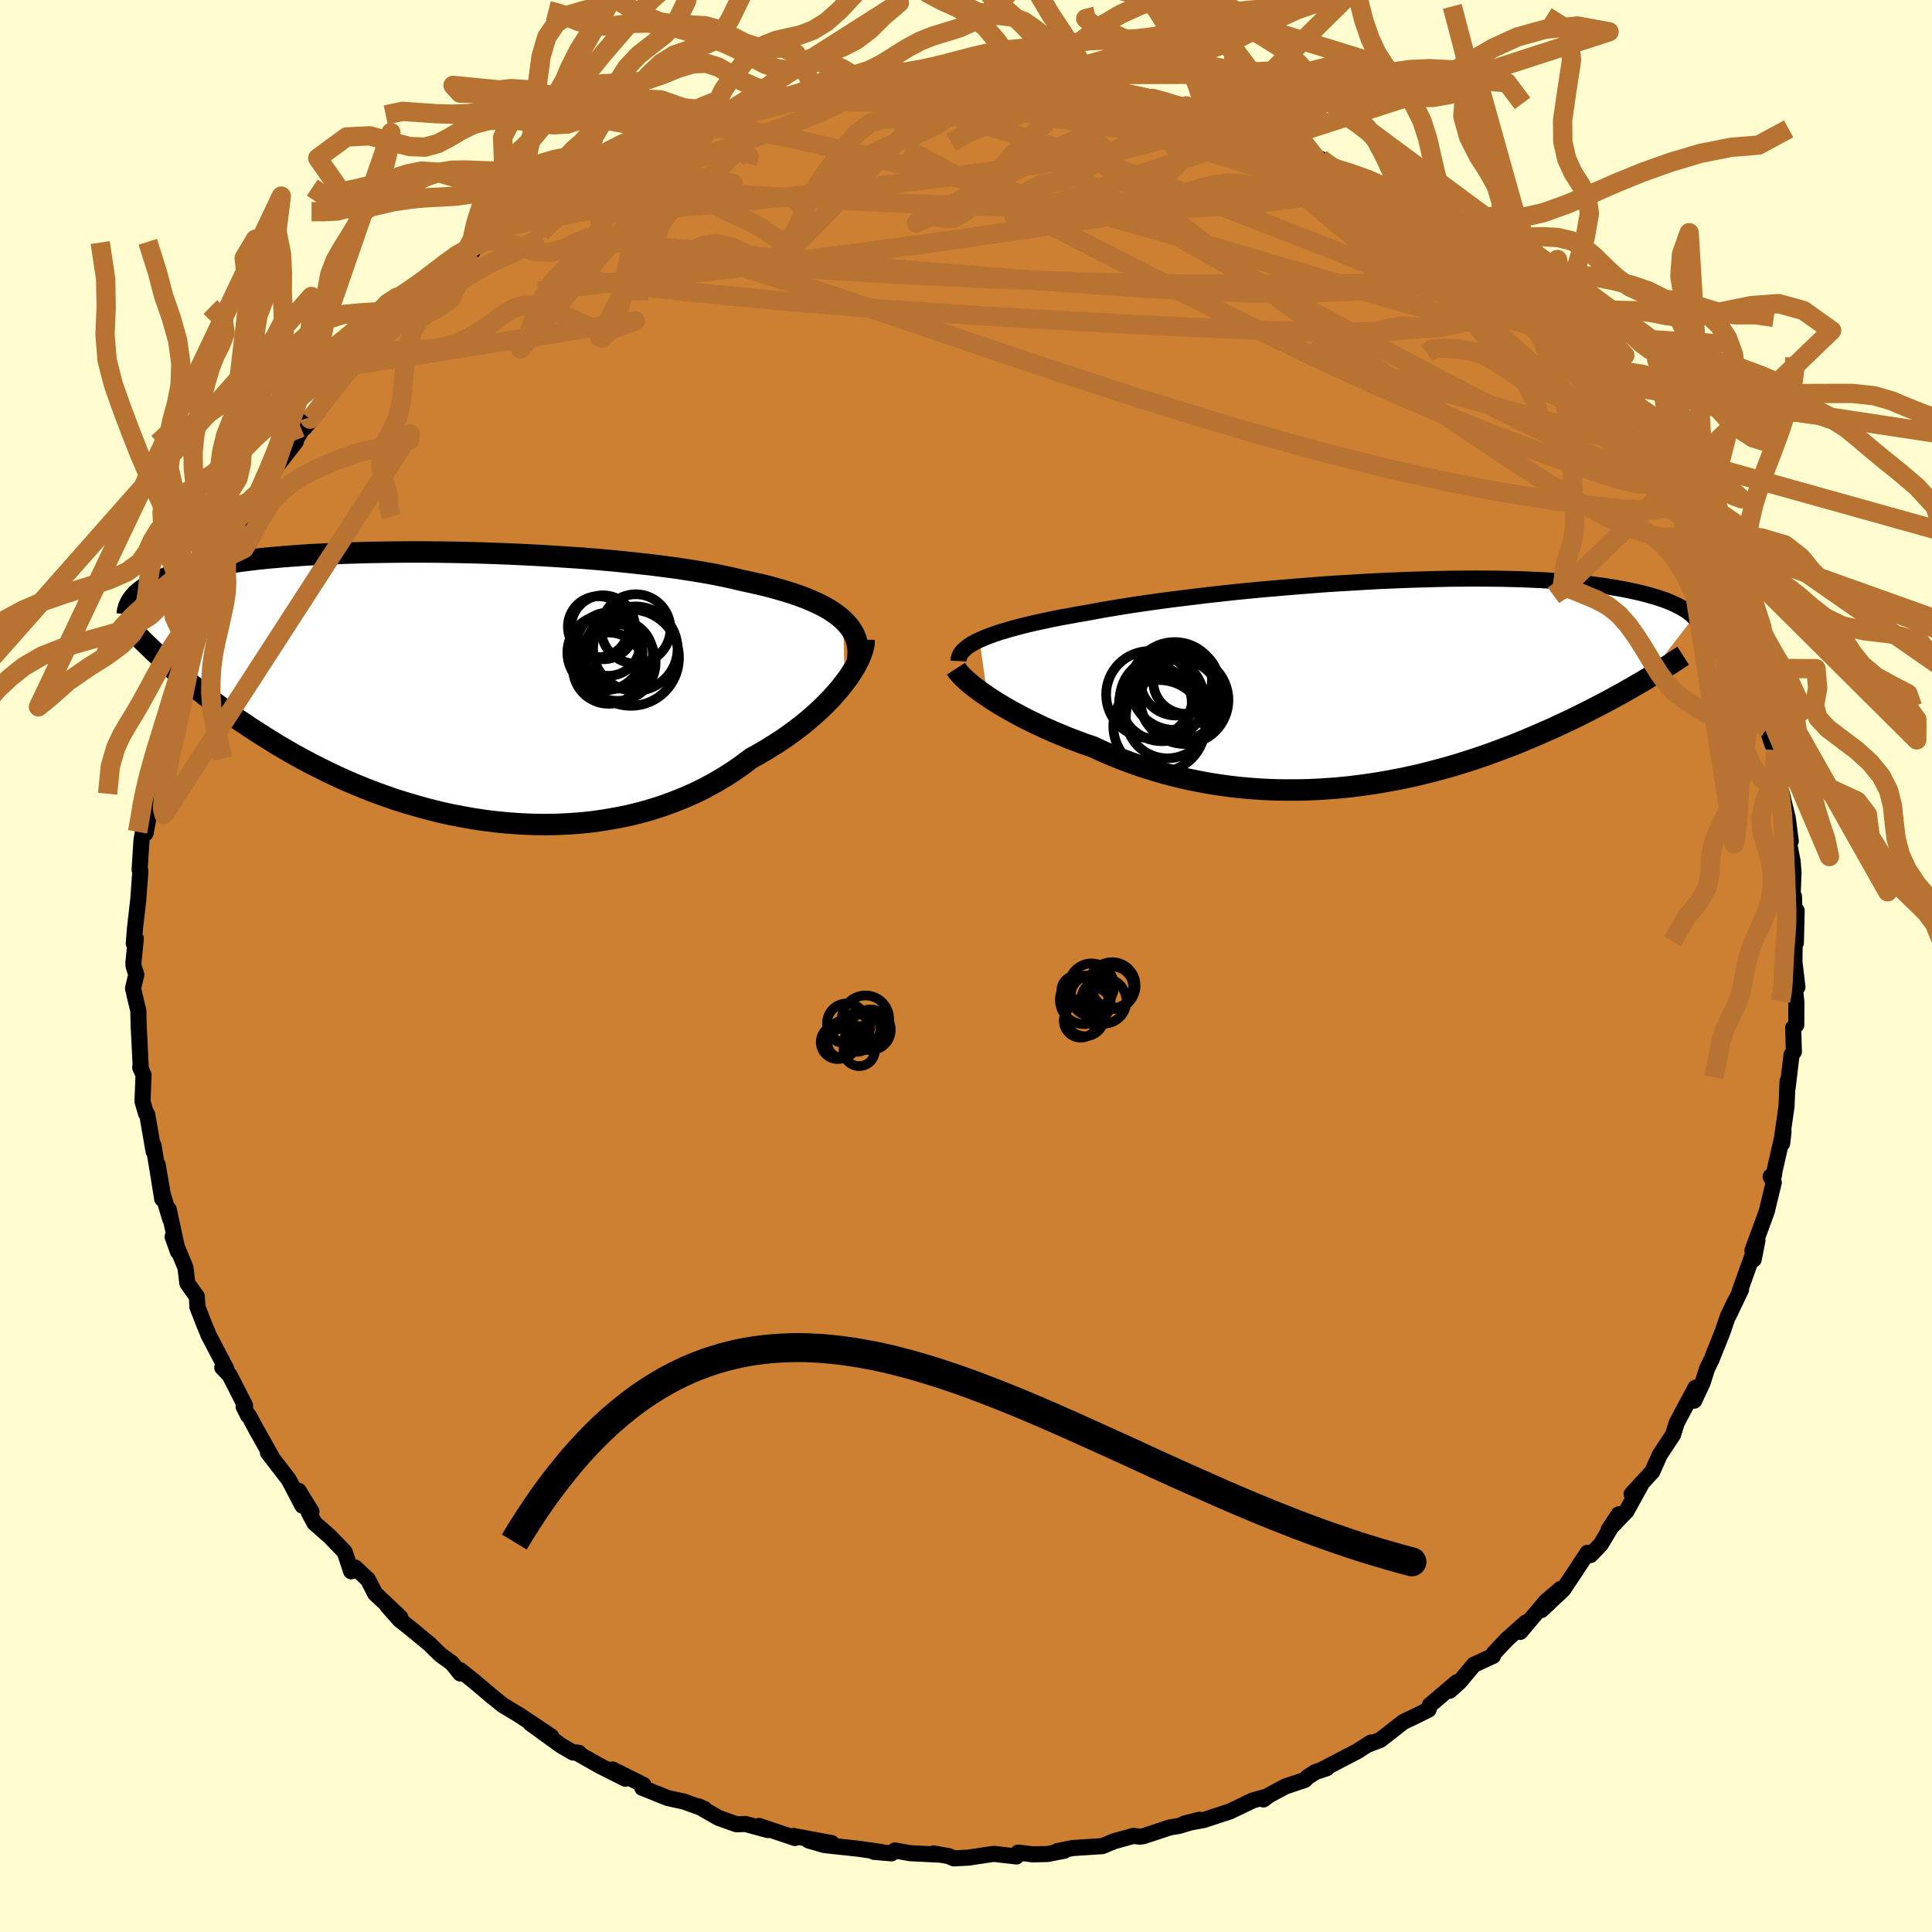 <svg viewBox="-100 -100 200 200" xmlns="http://www.w3.org/2000/svg" width="500" height="500" id="face-svg">
    <defs>
      <clipPath id="leftEyeClipPath">
        <polyline points="41.6,-6.77 41.2,-7.12 40.74,-7.46 40.25,-7.79 39.7,-8.11 39.12,-8.41 38.49,-8.7 37.81,-8.99 37.1,-9.26 36.34,-9.52 35.55,-9.77 34.71,-10.01 33.84,-10.25 32.93,-10.47 31.99,-10.68 31.02,-10.89 30.06,-11.12 29.04,-11.34 27.96,-11.55 26.82,-11.75 25.64,-11.94 24.4,-12.13 23.12,-12.3 21.8,-12.47 20.43,-12.62 19.03,-12.77 17.61,-12.91 16.15,-13.04 14.67,-13.16 13.18,-13.26 11.67,-13.36 10.15,-13.45 8.62,-13.53 7.09,-13.6 5.56,-13.66 4.04,-13.71 2.53,-13.75 1.03,-13.78 -0.46,-13.8 -1.92,-13.81 -3.36,-13.81 -4.78,-13.8 -6.17,-13.78 -7.53,-13.76 -8.85,-13.72 -10.14,-13.68 -11.39,-13.63 -12.61,-13.57 -13.78,-13.51 -14.91,-13.43 -16,-13.35 -17.05,-13.26 -18.06,-13.17 -19.02,-13.07 -19.94,-12.96 -20.81,-12.85 -21.64,-12.73 -22.43,-12.61 -23.18,-12.48 -23.89,-12.35 -24.57,-12.21 -25.2,-12.07 -25.8,-11.93 -26.37,-11.78 -26.9,-11.64 -27.41,-11.49 -27.89,-11.34 -28.33,-11.18 -28.75,-11.03 -29.15,-10.87 -29.51,-10.71 -29.85,-10.54 -30.16,-10.37 -30.45,-10.21 -30.72,-10.04 -30.96,-9.86 -31.18,-9.69 -31.38,-9.52 -31.57,-9.34 -31.73,-9.16 -28.06,-1.98 -27.62,-1.59 -27.17,-1.2 -26.7,-0.8 -26.21,-0.39 -25.71,0.02 -25.19,0.44 -24.66,0.86 -24.11,1.29 -23.54,1.72 -22.95,2.16 -22.35,2.6 -21.73,3.04 -21.09,3.49 -20.43,3.93 -19.75,4.39 -19.05,4.84 -18.33,5.3 -17.59,5.76 -16.83,6.23 -16.04,6.69 -15.23,7.16 -14.39,7.62 -13.53,8.08 -12.64,8.53 -11.73,8.98 -10.8,9.42 -9.84,9.86 -8.85,10.28 -7.85,10.69 -6.81,11.09 -5.76,11.47 -4.69,11.84 -3.59,12.18 -2.47,12.51 -1.34,12.82 -0.19,13.11 0.98,13.37 2.17,13.6 3.36,13.81 4.57,13.99 5.79,14.14 7.02,14.25 8.26,14.34 9.5,14.39 10.74,14.41 11.98,14.39 13.23,14.33 14.47,14.24 15.7,14.11 16.93,13.93 18.14,13.72 19.35,13.48 20.54,13.19 21.71,12.86 22.87,12.49 24,12.08 25.11,11.64 26.2,11.16 27.26,10.64 28.29,10.08 29.28,9.5 30.25,8.88 31.18,8.23 32.08,7.55 32.91,7.09 33.73,6.61 34.52,6.12 35.29,5.62 36.03,5.1 36.74,4.58 37.43,4.05 38.08,3.51 38.71,2.96 39.31,2.41 39.87,1.86 40.4,1.31 40.89,0.76 41.35,0.22 41.77,-0.32" />
      </clipPath>
      <clipPath id="rightEyeClipPath">
        <polyline points="-42.71,-4.39 -42.24,-4.6 -41.73,-4.8 -41.18,-5 -40.58,-5.2 -39.94,-5.39 -39.26,-5.59 -38.54,-5.78 -37.78,-5.97 -36.98,-6.16 -36.14,-6.34 -35.26,-6.53 -34.36,-6.71 -33.41,-6.88 -32.44,-7.06 -31.43,-7.23 -30.43,-7.42 -29.36,-7.61 -28.25,-7.79 -27.08,-7.98 -25.86,-8.16 -24.6,-8.34 -23.29,-8.52 -21.94,-8.69 -20.56,-8.86 -19.15,-9.03 -17.7,-9.19 -16.24,-9.35 -14.75,-9.5 -13.25,-9.64 -11.73,-9.77 -10.21,-9.9 -8.69,-10.02 -7.16,-10.14 -5.64,-10.24 -4.12,-10.33 -2.62,-10.42 -1.13,-10.5 0.35,-10.56 1.8,-10.62 3.23,-10.66 4.63,-10.7 6,-10.73 7.35,-10.74 8.65,-10.75 9.93,-10.74 11.16,-10.73 12.36,-10.7 13.52,-10.67 14.63,-10.62 15.71,-10.57 16.74,-10.51 17.73,-10.44 18.67,-10.36 19.58,-10.27 20.44,-10.18 21.26,-10.07 22.03,-9.97 22.77,-9.85 23.47,-9.73 24.13,-9.61 24.75,-9.48 25.34,-9.35 25.9,-9.22 26.43,-9.08 26.93,-8.94 27.4,-8.8 27.85,-8.65 28.26,-8.51 28.65,-8.36 29.01,-8.2 29.35,-8.05 29.66,-7.89 29.95,-7.74 30.22,-7.58 30.47,-7.42 30.69,-7.26 30.9,-7.1 31.08,-6.94 31.25,-6.78 26.25,-0.3 25.8,-0.03 25.33,0.24 24.85,0.52 24.36,0.8 23.86,1.09 23.33,1.37 22.8,1.67 22.25,1.96 21.69,2.26 21.11,2.56 20.52,2.86 19.91,3.17 19.29,3.48 18.66,3.79 18,4.1 17.33,4.41 16.65,4.73 15.94,5.04 15.22,5.36 14.47,5.68 13.71,6 12.93,6.32 12.12,6.64 11.3,6.95 10.46,7.26 9.6,7.57 8.72,7.87 7.82,8.16 6.9,8.45 5.96,8.73 5.01,8.99 4.03,9.25 3.04,9.5 2.04,9.73 1.01,9.95 -0.03,10.15 -1.08,10.34 -2.15,10.51 -3.23,10.66 -4.32,10.8 -5.43,10.91 -6.54,11 -7.66,11.07 -8.79,11.12 -9.93,11.14 -11.08,11.14 -12.22,11.12 -13.37,11.07 -14.53,10.99 -15.68,10.89 -16.83,10.76 -17.98,10.6 -19.12,10.42 -20.26,10.2 -21.39,9.97 -22.51,9.7 -23.62,9.41 -24.72,9.09 -25.8,8.75 -26.87,8.38 -27.92,7.99 -28.96,7.57 -29.97,7.14 -30.96,6.68 -31.84,6.38 -32.7,6.06 -33.54,5.74 -34.36,5.4 -35.17,5.06 -35.95,4.71 -36.71,4.36 -37.45,4 -38.17,3.64 -38.86,3.27 -39.52,2.91 -40.16,2.54 -40.77,2.18 -41.34,1.82 -41.88,1.46" />
      </clipPath>
      <filter id="fuzzy">
        <feTurbulence id="turbulence" baseFrequency="0.05" numOctaves="3" type="noise" result="noise" />
        <feDisplacementMap in="SourceGraphic" in2="noise" scale="2" />
      </filter>
      <linearGradient id="rainbowGradient" x1="0%" y1="0%" x2="100%" y2="0%">
        <stop offset="0%" style="stop-color: [object Object]; stop-opacity: 1" />
        <stop offset="50%" style="stop-color: [object Object]; stop-opacity: 1" />
        <stop offset="100%" style="stop-color: [object Object]; stop-opacity: 1" />
      </linearGradient>
    </defs>
    <rect x="-100" y="-100" width="100%" height="100%" fill="rgb(255, 253, 208)" />
    <polyline id="faceContour" points="85.76,-0.41 86.07,2.18 85.83,2.53 85.96,3.72 85.95,6.1 85.63,6.39 85.7,8.88 85.46,9.19 85.05,12.64 85.05,11.91 84.94,14.53 84.5,17.6 84.49,18.36 84.63,17.13 83.71,21.17 83.62,21.77 83.29,21.8 83.62,22.41 82.89,25.42 81.41,29.46 81.93,28.41 81.54,30.37 81.53,29.65 80.05,33.79 80.24,33.48 78.94,36.2 79.64,34.66 78.87,36.26 78.3,37.93 77.16,40.77 76.72,41.67 76.25,43.15 75.38,45 75.52,43.65 73.58,47.28 73.23,48.4 73.2,48.51 71.83,50.59 71.03,52.37 70.93,52.47 68.9,54.67 69.88,53.7 68.38,56.42 66.52,58.36 67.57,56.76 65.72,59.86 64.65,60.98 64.34,60.74 63.14,62.57 61.82,64.55 59.57,66.67 61.55,64.49 60.03,65.78 57.38,68.93 57.97,67.95 56.01,69.69 54.66,71.13 54.56,71.42 52.58,72.33 51.1,74.1 50.07,75.03 50.81,74.14 48.02,76.51 47.88,76.98 46.61,77.62 45.28,78.25 42.88,80.12 41.57,80.62 41.93,80.38 40.47,81.31 36.84,83.2 37.34,83.05 36.17,83.44 35.39,83.94 35.05,84.27 33.07,84.93 31.37,85.84 30.79,86.28 30.88,86.05 29.69,86.38 27.32,87.52 24.6,88.41 22.6,88.78 24.16,88.38 22.01,89.03 21.12,89.17 18.34,90.09 18,90.13 17.34,90.05 15.31,90.61 14.12,91.11 11.03,91.31 9.45,91.63 10.17,91.59 8.42,91.93 6.92,91.96 5.39,91.78 5.22,92.18 2.86,91.91 0.24,92.3 -1.25,92.38 -1.81,92.14 -3.38,91.87 -2.8,91.99 -5.8,91.84 -7.36,91.56 -7.71,91.86 -9.54,91.7 -8.77,91.72 -11.15,91.38 -14.66,91 -16.29,90.53 -13.9,90.8 -17.85,90.06 -17.71,90.27 -21.43,89.02 -20.5,89.45 -22.83,88.82 -23.76,88.85 -25.63,88.18 -27.7,86.99 -27.09,87.26 -29.19,86.5 -30.88,86.13 -33.51,85.07 -33.51,85.08 -33.41,84.76 -36.59,83.18 -35.27,84.13 -37.87,82.82 -40.37,81.41 -40.06,81.46 -40.68,81.42 -41.93,80.69 -45.09,78.4 -42.93,79.76 -46.12,77.62 -47.96,76.51 -48.18,76.33 -49.12,75.57 -50.77,74.17 -52.37,72.89 -52.35,73.24 -53.23,72.15 -54.41,71.3 -55.52,70.21 -57.48,68.59 -58.63,67.68 -59.9,66.24 -58.57,67.42 -61.18,64.95 -61.9,63.53 -63.24,62.27 -63.65,62.66 -64.32,60.65 -65.88,59.04 -67.44,57.67 -68.03,56.58 -67.76,56.48 -69.09,54.32 -68.69,55.87 -70.11,53.17 -72.26,50.38 -71.88,50.81 -73.5,47.93 -74.22,46.58 -74.32,46.54 -74.78,45.62 -74.63,45.5 -76.23,42.36 -76.99,41.57 -76.56,41.73 -78.45,38.13 -78.37,38.28 -78.86,37.11 -79.57,35.28 -79.62,34.23 -80.61,32.83 -80.8,31.22 -82.13,28.03 -81.59,29.55 -82.54,25.18 -82.38,26.21 -83.16,23.58 -83.68,20.56 -83.21,24.11 -83.69,21.12 -84.11,18.57 -84.1,19.19 -84.76,15.37 -84.89,15.25 -85.25,14.01 -85.14,11.27 -85.49,10.5 -85.43,10.5 -85.65,6.1 -85.68,4.63 -85.94,3.57 -86.23,2.31 -85.89,0.9 -86.17,0.02 -86.19,-0.33 -85.94,-2.84 -86.15,-2.33 -86.04,-3.78 -85.69,-6.85 -85.47,-9.83 -85.55,-9.96 -85.35,-13.05 -85.12,-14.35 -84.93,-13.75 -84.51,-15.96 -84.86,-16.31 -84.44,-16.95 -83.94,-20.52 -83.91,-21.39 -82.82,-25.34 -82.91,-23.17 -83.22,-23.45 -82.07,-26.51 -81.43,-29.4 -81.57,-29.61 -80.86,-31.21 -80.36,-32.73 -79.94,-34.19 -80.11,-34.02 -78.76,-37.47 -78.16,-38.44 -77.91,-38.9 -77.05,-40.72 -77.69,-40.07 -76.57,-42.31 -76.01,-43.72 -74.96,-45.78 -73.07,-48.55 -73.71,-47.51 -72.61,-49.2 -72.82,-48.89 -71.61,-51.41 -69.37,-54.29 -69.41,-54.43 -67.95,-56.78 -68.5,-55.7 -67.1,-57.37 -66.42,-58.79 -66.73,-58.19 -63.27,-62.22 -64.34,-61.6 -62.27,-63.69 -61.2,-65.01 -62.3,-63.66 -59.5,-66.9 -58.81,-67.78 -57.63,-68.63 -57.84,-68.3 -56.56,-69.8 -56.04,-69.84 -52.53,-72.74 -52.1,-73.19 -51.06,-74 -50.84,-74.56 -49.24,-75.43 -48.86,-76.15 -47.83,-76.55 -45.71,-78.47 -45.9,-78 -45.46,-78.27 -41.31,-80.63 -41.2,-80.92 -40.2,-81.75 -39.58,-82.09 -39.08,-82.2 -36.37,-83.2 -36.15,-83.45 -34.49,-84.29 -32.58,-85.13 -31.3,-85.36 -31.87,-85.68 -28.67,-86.9 -26.14,-87.85 -25.58,-87.82 -24.13,-88.34 -22.81,-88.84 -24.06,-88.28 -22.26,-88.91 -20.3,-89.49 -17.64,-90.18 -18.99,-89.88 -16.88,-90.49 -15.48,-90.45 -14.68,-90.56 -12.86,-91.04 -10.56,-91.23 -9.7,-91.43 -8.35,-91.52 -6.35,-91.73 -6.17,-92.04 -3.07,-92 -3.32,-91.85 -1.65,-92.03 -0.36,-92.26 2.67,-92.25 4.08,-92.13 2.79,-92.01 5.91,-91.73 6.22,-91.7 6.98,-91.72 8.93,-91.39 12.44,-91.2 10.17,-91.66 11.53,-91.44 14.12,-90.77 14.85,-90.63 18.15,-90.03 19.33,-89.8 20.47,-89.63 23.1,-88.6 22.82,-89.04 24.71,-88.37 23.87,-88.26 26.6,-87.65 28.92,-86.87 30.73,-86.28 29.92,-86.35 32.07,-85.53 33.61,-84.49 33,-85.16 36.68,-83.04 37.16,-82.78 36.72,-83.55 37.14,-82.9 40.33,-81.49 42.82,-79.9 40.89,-80.7 44.94,-78.62 45.03,-78.62 44.54,-79.22 47.04,-76.95 48.88,-75.76 51.14,-74.29 51.9,-73.59 50.29,-74.38 53.91,-71.7 54,-71.51 53.43,-72.2 57.16,-68.74 57.27,-69.04 56.97,-68.78 58.1,-68.26 60,-66.06 60.16,-66.05 62.4,-63.27 62.47,-63.58 65.25,-60.48 64.31,-61.25 65.5,-59.57 65.99,-59.04 66.39,-58.92 67.6,-56.83 68.1,-56.31 68.98,-55.39 71.03,-52.14 71.45,-51.51 72.5,-49.87 72.19,-49.48 73.94,-46.64 73.27,-48.2 75.08,-44.94 74.98,-45.18 75.12,-44.55 76.43,-42.16 76.93,-41.71 77.49,-40.15 78.77,-37.14 79.37,-35.26 79.68,-35 80.48,-32.31 80.79,-32.04 81.6,-29.16 81.36,-30.81 81.89,-28.73 82.38,-25.58 83.03,-24.5 82.91,-24.63 83.5,-22.87 83.82,-22.36 83.81,-19.93 84.39,-17.96 84.41,-18.02 85.07,-15.3 85.38,-12.92 85.04,-13.53 85.57,-10.84 85.66,-9.69 85.56,-6.89 85.71,-7.21 85.86,-3 85.99,-5.73 85.91,-2.41 85.78,-2.26 85.76,-0.41 86.07,2.18" fill="rgb(205, 127, 50)" stroke="black" stroke-width="1.667" stroke-linejoin="round" filter="url(#fuzzy)" />
    <g transform="translate(44.11 -29.36)">
      <polyline id="rightCountour" points="-42.71,-4.39 -42.24,-4.6 -41.73,-4.8 -41.18,-5 -40.58,-5.2 -39.94,-5.39 -39.26,-5.59 -38.54,-5.78 -37.78,-5.97 -36.98,-6.16 -36.14,-6.34 -35.26,-6.53 -34.36,-6.71 -33.41,-6.88 -32.44,-7.06 -31.43,-7.23 -30.43,-7.42 -29.36,-7.61 -28.25,-7.79 -27.08,-7.98 -25.86,-8.16 -24.6,-8.34 -23.29,-8.52 -21.94,-8.69 -20.56,-8.86 -19.15,-9.03 -17.7,-9.19 -16.24,-9.35 -14.75,-9.5 -13.25,-9.64 -11.73,-9.77 -10.21,-9.9 -8.69,-10.02 -7.16,-10.14 -5.64,-10.24 -4.12,-10.33 -2.62,-10.42 -1.13,-10.5 0.35,-10.56 1.8,-10.62 3.23,-10.66 4.63,-10.7 6,-10.73 7.35,-10.74 8.65,-10.75 9.93,-10.74 11.16,-10.73 12.36,-10.7 13.52,-10.67 14.63,-10.62 15.71,-10.57 16.74,-10.51 17.73,-10.44 18.67,-10.36 19.58,-10.27 20.44,-10.18 21.26,-10.07 22.03,-9.97 22.77,-9.85 23.47,-9.73 24.13,-9.61 24.75,-9.48 25.34,-9.35 25.9,-9.22 26.43,-9.08 26.93,-8.94 27.4,-8.8 27.85,-8.65 28.26,-8.51 28.65,-8.36 29.01,-8.2 29.35,-8.05 29.66,-7.89 29.95,-7.74 30.22,-7.58 30.47,-7.42 30.69,-7.26 30.9,-7.1 31.08,-6.94 31.25,-6.78 26.25,-0.3 25.8,-0.03 25.33,0.24 24.85,0.52 24.36,0.8 23.86,1.09 23.33,1.37 22.8,1.67 22.25,1.96 21.69,2.26 21.11,2.56 20.52,2.86 19.91,3.17 19.29,3.48 18.66,3.79 18,4.1 17.33,4.41 16.65,4.73 15.94,5.04 15.22,5.36 14.47,5.68 13.71,6 12.93,6.32 12.12,6.64 11.3,6.95 10.46,7.26 9.6,7.57 8.72,7.87 7.82,8.16 6.9,8.45 5.96,8.73 5.01,8.99 4.03,9.25 3.04,9.5 2.04,9.73 1.01,9.95 -0.03,10.15 -1.08,10.34 -2.15,10.51 -3.23,10.66 -4.32,10.8 -5.43,10.91 -6.54,11 -7.66,11.07 -8.79,11.12 -9.93,11.14 -11.08,11.14 -12.22,11.12 -13.37,11.07 -14.53,10.99 -15.68,10.89 -16.83,10.76 -17.98,10.6 -19.12,10.42 -20.26,10.2 -21.39,9.97 -22.51,9.7 -23.62,9.41 -24.72,9.09 -25.8,8.75 -26.87,8.38 -27.92,7.99 -28.96,7.57 -29.97,7.14 -30.96,6.68 -31.84,6.38 -32.7,6.06 -33.54,5.74 -34.36,5.4 -35.17,5.06 -35.95,4.71 -36.71,4.36 -37.45,4 -38.17,3.64 -38.86,3.27 -39.52,2.91 -40.16,2.54 -40.77,2.18 -41.34,1.82 -41.88,1.46" fill="white" stroke="white" stroke-width="0" stroke-linejoin="round" filter="url(#fuzzy)" />
    </g>
    <g transform="translate(-54.32 -29.05)">
      <polyline id="leftCountour" points="41.6,-6.77 41.2,-7.12 40.74,-7.46 40.25,-7.79 39.7,-8.11 39.12,-8.41 38.49,-8.7 37.81,-8.99 37.1,-9.26 36.34,-9.52 35.55,-9.77 34.71,-10.01 33.84,-10.25 32.93,-10.47 31.99,-10.68 31.02,-10.89 30.06,-11.12 29.04,-11.34 27.96,-11.55 26.82,-11.75 25.64,-11.94 24.4,-12.13 23.12,-12.3 21.8,-12.47 20.43,-12.62 19.03,-12.77 17.61,-12.91 16.15,-13.04 14.67,-13.16 13.18,-13.26 11.67,-13.36 10.15,-13.45 8.62,-13.53 7.09,-13.6 5.56,-13.66 4.04,-13.71 2.53,-13.75 1.03,-13.78 -0.46,-13.8 -1.92,-13.81 -3.36,-13.81 -4.78,-13.8 -6.17,-13.78 -7.53,-13.76 -8.85,-13.72 -10.14,-13.68 -11.39,-13.63 -12.61,-13.57 -13.78,-13.51 -14.91,-13.43 -16,-13.35 -17.05,-13.26 -18.06,-13.17 -19.02,-13.07 -19.94,-12.96 -20.81,-12.85 -21.64,-12.73 -22.43,-12.61 -23.18,-12.48 -23.89,-12.35 -24.57,-12.21 -25.2,-12.07 -25.8,-11.93 -26.37,-11.78 -26.9,-11.64 -27.41,-11.49 -27.89,-11.34 -28.33,-11.18 -28.75,-11.03 -29.15,-10.87 -29.51,-10.71 -29.85,-10.54 -30.16,-10.37 -30.45,-10.21 -30.72,-10.04 -30.96,-9.86 -31.18,-9.69 -31.38,-9.52 -31.57,-9.34 -31.73,-9.16 -28.06,-1.98 -27.62,-1.59 -27.17,-1.2 -26.7,-0.8 -26.21,-0.39 -25.71,0.02 -25.19,0.44 -24.66,0.86 -24.11,1.29 -23.54,1.72 -22.95,2.16 -22.35,2.6 -21.73,3.04 -21.09,3.49 -20.43,3.93 -19.75,4.39 -19.05,4.84 -18.33,5.3 -17.59,5.76 -16.83,6.23 -16.04,6.69 -15.23,7.16 -14.39,7.62 -13.53,8.08 -12.64,8.53 -11.73,8.98 -10.8,9.42 -9.84,9.86 -8.85,10.28 -7.85,10.69 -6.81,11.09 -5.76,11.47 -4.69,11.84 -3.59,12.18 -2.47,12.51 -1.34,12.82 -0.19,13.11 0.98,13.37 2.17,13.6 3.36,13.81 4.57,13.99 5.79,14.14 7.02,14.25 8.26,14.34 9.5,14.39 10.74,14.41 11.98,14.39 13.23,14.33 14.47,14.24 15.7,14.11 16.93,13.93 18.14,13.72 19.35,13.48 20.54,13.19 21.71,12.86 22.87,12.49 24,12.08 25.11,11.64 26.2,11.16 27.26,10.64 28.29,10.08 29.28,9.5 30.25,8.88 31.18,8.23 32.08,7.55 32.91,7.09 33.73,6.61 34.52,6.12 35.29,5.62 36.03,5.1 36.74,4.58 37.43,4.05 38.08,3.51 38.71,2.96 39.31,2.41 39.87,1.86 40.4,1.31 40.89,0.76 41.35,0.22 41.77,-0.32" fill="white" stroke="white" stroke-width="0" stroke-linejoin="round" filter="url(#fuzzy)" />
    </g>
    <g transform="translate(44.11 -29.36)">
      <polyline id="rightUpper" points="-44.88,-2.21 -44.87,-2.44 -44.81,-2.67 -44.71,-2.89 -44.56,-3.12 -44.36,-3.33 -44.12,-3.55 -43.84,-3.77 -43.51,-3.98 -43.13,-4.19 -42.71,-4.39 -42.24,-4.6 -41.73,-4.8 -41.18,-5 -40.58,-5.2 -39.94,-5.39 -39.26,-5.59 -38.54,-5.78 -37.78,-5.97 -36.98,-6.16 -36.14,-6.34 -35.26,-6.53 -34.36,-6.71 -33.41,-6.88 -32.44,-7.06 -31.43,-7.23 -30.43,-7.42 -29.36,-7.61 -28.25,-7.79 -27.08,-7.98 -25.86,-8.16 -24.6,-8.34 -23.29,-8.52 -21.94,-8.69 -20.56,-8.86 -19.15,-9.03 -17.7,-9.19 -16.24,-9.35 -14.75,-9.5 -13.25,-9.64 -11.73,-9.77 -10.21,-9.9 -8.69,-10.02 -7.16,-10.14 -5.64,-10.24 -4.12,-10.33 -2.62,-10.42 -1.13,-10.5 0.35,-10.56 1.8,-10.62 3.23,-10.66 4.63,-10.7 6,-10.73 7.35,-10.74 8.65,-10.75 9.93,-10.74 11.16,-10.73 12.36,-10.7 13.52,-10.67 14.63,-10.62 15.71,-10.57 16.74,-10.51 17.73,-10.44 18.67,-10.36 19.58,-10.27 20.44,-10.18 21.26,-10.07 22.03,-9.97 22.77,-9.85 23.47,-9.73 24.13,-9.61 24.75,-9.48 25.34,-9.35 25.9,-9.22 26.43,-9.08 26.93,-8.94 27.4,-8.8 27.85,-8.65 28.26,-8.51 28.65,-8.36 29.01,-8.2 29.35,-8.05 29.66,-7.89 29.95,-7.74 30.22,-7.58 30.47,-7.42 30.69,-7.26 30.9,-7.1 31.08,-6.94 31.25,-6.78 31.41,-6.62 31.54,-6.46 31.66,-6.3 31.77,-6.14 31.86,-5.98 31.95,-5.82 32.01,-5.67 32.07,-5.51 32.12,-5.36 32.15,-5.21" fill="none" stroke="black" stroke-width="1.667" stroke-linejoin="round" filter="url(#fuzzy)" />
      <polyline id="rightLower" points="-45.15,-1.42 -45.02,-1.22 -44.85,-1 -44.63,-0.75 -44.36,-0.48 -44.05,-0.19 -43.69,0.12 -43.3,0.44 -42.86,0.77 -42.39,1.11 -41.88,1.46 -41.34,1.82 -40.77,2.18 -40.16,2.54 -39.52,2.91 -38.86,3.27 -38.17,3.64 -37.45,4 -36.71,4.36 -35.95,4.71 -35.17,5.06 -34.36,5.4 -33.54,5.74 -32.7,6.06 -31.84,6.38 -30.96,6.68 -29.97,7.14 -28.96,7.57 -27.92,7.99 -26.87,8.38 -25.8,8.75 -24.72,9.09 -23.62,9.41 -22.51,9.7 -21.39,9.97 -20.26,10.2 -19.12,10.42 -17.98,10.6 -16.83,10.76 -15.68,10.89 -14.53,10.99 -13.37,11.07 -12.22,11.12 -11.08,11.14 -9.93,11.14 -8.79,11.12 -7.66,11.07 -6.54,11 -5.43,10.91 -4.32,10.8 -3.23,10.66 -2.15,10.51 -1.08,10.34 -0.03,10.15 1.01,9.95 2.04,9.73 3.04,9.5 4.03,9.25 5.01,8.99 5.96,8.73 6.9,8.45 7.82,8.16 8.72,7.87 9.6,7.57 10.46,7.26 11.3,6.95 12.12,6.64 12.93,6.32 13.71,6 14.47,5.68 15.22,5.36 15.94,5.04 16.65,4.73 17.33,4.41 18,4.1 18.66,3.79 19.29,3.48 19.91,3.17 20.52,2.86 21.11,2.56 21.69,2.26 22.25,1.96 22.8,1.67 23.33,1.37 23.86,1.09 24.36,0.8 24.85,0.52 25.33,0.24 25.8,-0.03 26.25,-0.3 26.7,-0.57 27.12,-0.83 27.54,-1.09 27.94,-1.34 28.33,-1.59 28.72,-1.83 29.08,-2.07 29.44,-2.31 29.79,-2.54 30.13,-2.76" fill="none" stroke="black" stroke-width="2.222" stroke-linejoin="round" filter="url(#fuzzy)" />
      <circle r="4.17" cx="-21.969" cy="1.826" stroke="black" fill="none" stroke-width="1.0" filter="url(#fuzzy)" clip-path="url(#rightEyeClipPath)" /><circle r="4.548" cx="-22.509" cy="0.371" stroke="black" fill="none" stroke-width="1.0" filter="url(#fuzzy)" clip-path="url(#rightEyeClipPath)" /><circle r="4.758" cx="-24.104" cy="4.521" stroke="black" fill="none" stroke-width="1.0" filter="url(#fuzzy)" clip-path="url(#rightEyeClipPath)" /><circle r="4.55" cx="-21.494" cy="1.826" stroke="black" fill="none" stroke-width="1.0" filter="url(#fuzzy)" clip-path="url(#rightEyeClipPath)" /><circle r="4.3" cx="-23.259" cy="3.561" stroke="black" fill="none" stroke-width="1.0" filter="url(#fuzzy)" clip-path="url(#rightEyeClipPath)" /><circle r="4.35" cx="-23.834" cy="1.741" stroke="black" fill="none" stroke-width="1.0" filter="url(#fuzzy)" clip-path="url(#rightEyeClipPath)" /><circle r="3.372" cx="-21.364" cy="-0.124" stroke="black" fill="none" stroke-width="1.0" filter="url(#fuzzy)" clip-path="url(#rightEyeClipPath)" /><circle r="4.504" cx="-25.099" cy="1.261" stroke="black" fill="none" stroke-width="1.0" filter="url(#fuzzy)" clip-path="url(#rightEyeClipPath)" /><circle r="3.716" cx="-22.369" cy="-0.279" stroke="black" fill="none" stroke-width="1.0" filter="url(#fuzzy)" clip-path="url(#rightEyeClipPath)" /><circle r="3.762" cx="-24.499" cy="2.106" stroke="black" fill="none" stroke-width="1.0" filter="url(#fuzzy)" clip-path="url(#rightEyeClipPath)" />
      </g>
    <g transform="translate(-54.32 -29.05)">
      <polyline id="leftUpper" points="43.08,-2.47 43.14,-2.97 43.16,-3.46 43.13,-3.92 43.05,-4.37 42.93,-4.81 42.76,-5.23 42.54,-5.63 42.28,-6.02 41.96,-6.4 41.6,-6.77 41.2,-7.12 40.74,-7.46 40.25,-7.79 39.7,-8.11 39.12,-8.41 38.49,-8.7 37.81,-8.99 37.1,-9.26 36.34,-9.52 35.55,-9.77 34.71,-10.01 33.84,-10.25 32.93,-10.47 31.99,-10.68 31.02,-10.89 30.06,-11.12 29.04,-11.34 27.96,-11.55 26.82,-11.75 25.64,-11.94 24.4,-12.13 23.12,-12.3 21.8,-12.47 20.43,-12.62 19.03,-12.77 17.61,-12.91 16.15,-13.04 14.67,-13.16 13.18,-13.26 11.67,-13.36 10.15,-13.45 8.62,-13.53 7.09,-13.6 5.56,-13.66 4.04,-13.71 2.53,-13.75 1.03,-13.78 -0.46,-13.8 -1.92,-13.81 -3.36,-13.81 -4.78,-13.8 -6.17,-13.78 -7.53,-13.76 -8.85,-13.72 -10.14,-13.68 -11.39,-13.63 -12.61,-13.57 -13.78,-13.51 -14.91,-13.43 -16,-13.35 -17.05,-13.26 -18.06,-13.17 -19.02,-13.07 -19.94,-12.96 -20.81,-12.85 -21.64,-12.73 -22.43,-12.61 -23.18,-12.48 -23.89,-12.35 -24.57,-12.21 -25.2,-12.07 -25.8,-11.93 -26.37,-11.78 -26.9,-11.64 -27.41,-11.49 -27.89,-11.34 -28.33,-11.18 -28.75,-11.03 -29.15,-10.87 -29.51,-10.71 -29.85,-10.54 -30.16,-10.37 -30.45,-10.21 -30.72,-10.04 -30.96,-9.86 -31.18,-9.69 -31.38,-9.52 -31.57,-9.34 -31.73,-9.16 -31.88,-8.98 -32,-8.81 -32.12,-8.63 -32.21,-8.44 -32.3,-8.26 -32.37,-8.08 -32.42,-7.9 -32.47,-7.72 -32.5,-7.53 -32.52,-7.35" fill="none" stroke="black" stroke-width="2.222" stroke-linejoin="round" filter="url(#fuzzy)" />
      <polyline id="leftLower" points="43.77,-4.72 43.77,-4.4 43.72,-4.05 43.62,-3.67 43.48,-3.25 43.3,-2.81 43.07,-2.34 42.81,-1.86 42.5,-1.36 42.16,-0.84 41.77,-0.32 41.35,0.22 40.89,0.76 40.4,1.31 39.87,1.86 39.31,2.41 38.71,2.96 38.08,3.51 37.43,4.05 36.74,4.58 36.03,5.1 35.29,5.62 34.52,6.12 33.73,6.61 32.91,7.09 32.08,7.55 31.18,8.23 30.25,8.88 29.28,9.5 28.29,10.08 27.26,10.64 26.2,11.16 25.11,11.64 24,12.08 22.87,12.49 21.71,12.86 20.54,13.19 19.35,13.48 18.14,13.72 16.93,13.93 15.7,14.11 14.47,14.24 13.23,14.33 11.98,14.39 10.74,14.41 9.5,14.39 8.26,14.34 7.02,14.25 5.79,14.14 4.57,13.99 3.36,13.81 2.17,13.6 0.98,13.37 -0.19,13.11 -1.34,12.82 -2.47,12.51 -3.59,12.18 -4.69,11.84 -5.76,11.47 -6.81,11.09 -7.85,10.69 -8.85,10.28 -9.84,9.86 -10.8,9.42 -11.73,8.98 -12.64,8.53 -13.53,8.08 -14.39,7.62 -15.23,7.16 -16.04,6.69 -16.83,6.23 -17.59,5.76 -18.33,5.3 -19.05,4.84 -19.75,4.39 -20.43,3.93 -21.09,3.49 -21.73,3.04 -22.35,2.6 -22.95,2.16 -23.54,1.72 -24.11,1.29 -24.66,0.86 -25.19,0.44 -25.71,0.02 -26.21,-0.39 -26.7,-0.8 -27.17,-1.2 -27.62,-1.59 -28.06,-1.98 -28.49,-2.36 -28.9,-2.74 -29.3,-3.1 -29.69,-3.46 -30.06,-3.82 -30.42,-4.16 -30.77,-4.5 -31.1,-4.83 -31.43,-5.16 -31.74,-5.48" fill="none" stroke="black" stroke-width="2.222" stroke-linejoin="round" filter="url(#fuzzy)" />
      <circle r="3.276" cx="17.3" cy="-4.267" stroke="black" fill="none" stroke-width="1.0" filter="url(#fuzzy)" clip-path="url(#leftEyeClipPath)" /><circle r="4.978" cx="19.63" cy="-2.862" stroke="black" fill="none" stroke-width="1.0" filter="url(#fuzzy)" clip-path="url(#leftEyeClipPath)" /><circle r="3.592" cx="20.135" cy="-5.842" stroke="black" fill="none" stroke-width="1.0" filter="url(#fuzzy)" clip-path="url(#leftEyeClipPath)" /><circle r="3.69" cx="17.32" cy="-1.782" stroke="black" fill="none" stroke-width="1.0" filter="url(#fuzzy)" clip-path="url(#leftEyeClipPath)" /><circle r="3.314" cx="16.75" cy="-6.012" stroke="black" fill="none" stroke-width="1.0" filter="url(#fuzzy)" clip-path="url(#leftEyeClipPath)" /><circle r="3.96" cx="18.23" cy="-2.357" stroke="black" fill="none" stroke-width="1.0" filter="url(#fuzzy)" clip-path="url(#leftEyeClipPath)" /><circle r="4.374" cx="20.09" cy="-3.802" stroke="black" fill="none" stroke-width="1.0" filter="url(#fuzzy)" clip-path="url(#leftEyeClipPath)" /><circle r="3.536" cx="18.365" cy="-3.197" stroke="black" fill="none" stroke-width="1.0" filter="url(#fuzzy)" clip-path="url(#leftEyeClipPath)" /><circle r="3.154" cx="16.26" cy="-6.072" stroke="black" fill="none" stroke-width="1.0" filter="url(#fuzzy)" clip-path="url(#leftEyeClipPath)" /><circle r="3.896" cx="16.945" cy="-3.392" stroke="black" fill="none" stroke-width="1.0" filter="url(#fuzzy)" clip-path="url(#leftEyeClipPath)" />
    </g>
    <g id="hairs">
      <polyline points="71.03,-52.14 71.39,-51.38 71.45,-50.64 71.14,-50.12 70.45,-49.88 69.35,-49.95 67.8,-50.31 65.77,-50.93 63.25,-51.8 60.22,-52.89 56.65,-54.23 52.52,-55.85 47.77,-57.8 42.35,-60.16 36.21,-62.97 29.31,-66.29 21.61,-70.11 13.1,-74.43 3.81,-79.26 -6.18,-84.61" fill="none" stroke="rgb(184, 115, 51)" stroke-width="2" stroke-linejoin="round" filter="url(#fuzzy)" /><polyline points="19.33,-89.8 20.63,-89.46 21.69,-89.09 22.35,-88.77 22.77,-88.44 23.07,-88.06 23.22,-87.64 23.13,-87.18 22.69,-86.69 21.86,-86.19 20.6,-85.68 18.93,-85.15 16.84,-84.61 14.3,-84.08 11.31,-83.55 7.86,-83.01 3.96,-82.46 -0.4,-81.87 -5.25,-81.24 -10.7,-80.55 -16.82,-79.82 -23.64,-79.09 -31.06,-78.4 -38.96,-77.73" fill="none" stroke="rgb(184, 115, 51)" stroke-width="2" stroke-linejoin="round" filter="url(#fuzzy)" /><polyline points="12.44,-91.2 11.54,-91.39 12.18,-91.25 13.43,-90.97 14.78,-90.67 15.96,-90.4 16.81,-90.17 17.21,-90.01 17.11,-89.91 16.48,-89.9 15.28,-89.97 13.51,-90.08 11.14,-90.25 8.15,-90.47 4.48,-90.8 -0.06,-91.33" fill="none" stroke="rgb(184, 115, 51)" stroke-width="2" stroke-linejoin="round" filter="url(#fuzzy)" /><polyline points="-24.06,-88.28 -22.1,-88.82 -19.86,-89.22 -17.57,-89.43 -15.18,-89.5 -12.56,-89.48 -9.66,-89.42 -6.51,-89.32 -3.16,-89.2 0.32,-89.05 3.85,-88.87 7.35,-88.67 10.75,-88.46 14.03,-88.26 17.17,-88.06 20.14,-87.86 22.9,-87.68 25.21,-87.56" fill="none" stroke="rgb(184, 115, 51)" stroke-width="2" stroke-linejoin="round" filter="url(#fuzzy)" /><polyline points="33,-85.16 35.12,-83.81 35.42,-83.24 34.84,-82.8 33.78,-82.22 32.2,-81.47 29.94,-80.63 26.87,-79.79 22.92,-78.96 18.07,-78.11 12.36,-77.2 5.75,-76.2 -1.8,-75.1 -10.45,-73.92 -20.41,-72.65 -31.75,-71.3 -44.28,-69.87" fill="none" stroke="rgb(184, 115, 51)" stroke-width="2" stroke-linejoin="round" filter="url(#fuzzy)" /><polyline points="36.68,-83.04 36.92,-83.01 37.29,-82.91 38.03,-82.52 38.93,-81.98 39.71,-81.46 40.2,-81.06 40.34,-80.8 40.14,-80.67 39.61,-80.63 38.73,-80.68 37.49,-80.84 35.83,-81.17 33.68,-81.7 30.98,-82.46 27.71,-83.46 23.86,-84.68 19.47,-86.13 14.55,-87.83 9.17,-89.81" fill="none" stroke="rgb(184, 115, 51)" stroke-width="2" stroke-linejoin="round" filter="url(#fuzzy)" /><polyline points="40.33,-81.49 41.71,-80.54 42.69,-79.88 43.77,-79.24 44.82,-78.61 45.8,-77.99 46.7,-77.37 47.43,-76.82 47.85,-76.47 47.81,-76.39 47.25,-76.66 46.12,-77.31 44.39,-78.37 42.07,-79.81 39.5,-81.42" fill="none" stroke="rgb(184, 115, 51)" stroke-width="2" stroke-linejoin="round" filter="url(#fuzzy)" /><polyline points="-36.15,-83.45 -34.47,-84.22 -32.83,-84.88 -31.19,-85.5 -29.4,-86.14 -27.46,-86.79 -25.49,-87.41 -23.6,-87.96 -21.84,-88.43 -20.21,-88.85 -18.68,-89.24 -17.22,-89.6 -15.84,-89.95 -14.56,-90.28 -13.42,-90.56 -12.46,-90.8 -11.69,-90.98 -11.13,-91.11 -10.83,-91.19 -10.85,-91.2 -11.25,-91.15 -12.08,-91.03 -13.34,-90.84 -14.93,-90.63" fill="none" stroke="rgb(184, 115, 51)" stroke-width="2" stroke-linejoin="round" filter="url(#fuzzy)" /><polyline points="72.19,-49.48 72.93,-48.01 72.63,-47.47 71.62,-47.22 69.91,-47.19 67.48,-47.36 64.33,-47.71 60.42,-48.24 55.71,-49 50.14,-50.05 43.65,-51.49 36.2,-53.37 27.78,-55.74 18.39,-58.61 8.05,-61.99 -3.25,-65.82 -15.59,-69.99 -29.31,-74.26" fill="none" stroke="rgb(184, 115, 51)" stroke-width="2" stroke-linejoin="round" filter="url(#fuzzy)" /><polyline points="65.25,-60.48 65.01,-60.49 65.4,-59.88 65.96,-59.13 66.58,-58.34 67.21,-57.51 67.8,-56.69 68.31,-55.95 68.64,-55.39 68.7,-55.14 68.41,-55.32 67.73,-55.98 66.65,-57.15 65.2,-58.83 63.41,-60.96 61.38,-63.43 59.27,-66.09" fill="none" stroke="rgb(184, 115, 51)" stroke-width="2" stroke-linejoin="round" filter="url(#fuzzy)" /><polyline points="10.17,-91.66 11.78,-91.34 13.56,-90.95 15.32,-90.58 16.97,-90.23 18.41,-89.92 19.61,-89.63 20.53,-89.37 21.2,-89.13 21.65,-88.92 21.91,-88.72 21.97,-88.55 21.81,-88.4 21.37,-88.29 20.58,-88.23 19.4,-88.23 17.82,-88.28 15.82,-88.39 13.41,-88.58 10.55,-88.85 7.23,-89.21 3.45,-89.62 -0.79,-90.06 -5.46,-90.57" fill="none" stroke="rgb(184, 115, 51)" stroke-width="2" stroke-linejoin="round" filter="url(#fuzzy)" /><polyline points="50.29,-74.38 52.17,-72.73 52.1,-71.99 50.95,-71.48 48.86,-71.07 45.76,-70.8 41.58,-70.66 36.32,-70.6 29.94,-70.57 22.4,-70.61 13.64,-70.76 3.6,-71.09 -7.8,-71.64 -20.63,-72.42 -34.91,-73.42" fill="none" stroke="rgb(184, 115, 51)" stroke-width="2" stroke-linejoin="round" filter="url(#fuzzy)" /><polyline points="-22.26,-88.91 -20.34,-89.43 -18.74,-89.79 -17.26,-90.04 -15.66,-90.24 -13.9,-90.44 -12,-90.64 -10.05,-90.85 -8.1,-91.06 -6.23,-91.25 -4.46,-91.42 -2.86,-91.57 -1.45,-91.68 -0.27,-91.78 0.69,-91.86 1.41,-91.94 1.87,-92.02 1.98,-92.09 1.57,-92.13 0.5,-92.11 -1.19,-92.01" fill="none" stroke="rgb(184, 115, 51)" stroke-width="2" stroke-linejoin="round" filter="url(#fuzzy)" /><polyline points="73.27,-48.2 74.28,-46.26 74.49,-45.46 74.36,-44.97 73.98,-44.62 73.31,-44.4 72.28,-44.38 70.8,-44.65 68.84,-45.32 66.36,-46.46 63.34,-48.1 59.8,-50.25 55.73,-52.89 51.1,-56.01 45.88,-59.58 40.06,-63.62 33.64,-68.18 26.65,-73.33 19.15,-79.08 11.25,-85.4" fill="none" stroke="rgb(184, 115, 51)" stroke-width="2" stroke-linejoin="round" filter="url(#fuzzy)" /><polyline points="26.6,-87.65 28.4,-87.03 29.46,-86.59 30.09,-86.22 30.5,-85.88 30.7,-85.58 30.62,-85.35 30.18,-85.22 29.3,-85.21 27.96,-85.3 26.15,-85.46 23.85,-85.68 21.03,-86 17.58,-86.46 13.43,-87.09 8.51,-87.9 2.8,-88.87 -3.61,-89.97" fill="none" stroke="rgb(184, 115, 51)" stroke-width="2" stroke-linejoin="round" filter="url(#fuzzy)" /><polyline points="28.92,-86.87 30.1,-86.39 31.18,-85.82 32.53,-85.08 34.07,-84.25 35.68,-83.38 37.28,-82.52 38.79,-81.71 40.22,-80.96 41.54,-80.26 42.72,-79.64 43.65,-79.16 44.24,-78.89 44.47,-78.83 44.35,-78.95 43.82,-79.24 42.94,-79.71" fill="none" stroke="rgb(184, 115, 51)" stroke-width="2" stroke-linejoin="round" filter="url(#fuzzy)" /><polyline points="22.82,-89.04 24.19,-88.4 25.82,-87.55 28.04,-86.43 30.6,-85.08 33.28,-83.57 35.99,-81.94 38.74,-80.19 41.55,-78.38 44.37,-76.58 47.09,-74.86 49.61,-73.3 51.86,-71.95 53.85,-70.79 55.6,-69.78" fill="none" stroke="rgb(184, 115, 51)" stroke-width="2" stroke-linejoin="round" filter="url(#fuzzy)" /><polyline points="36.72,-83.55 37.72,-82.73 38.8,-81.82 39.24,-81.09 38.97,-80.55 38.06,-80.15 36.53,-79.81 34.4,-79.48 31.66,-79.12 28.24,-78.77 24.05,-78.5 19,-78.36 13.04,-78.37 6.17,-78.5 -1.59,-78.75 -10.22,-79.12 -19.66,-79.62 -29.91,-80.26" fill="none" stroke="rgb(184, 115, 51)" stroke-width="2" stroke-linejoin="round" filter="url(#fuzzy)" /><polyline points="51.9,-73.59 51.62,-73.45 52,-72.76 52.05,-72.13 51.65,-71.58 50.76,-71.12 49.34,-70.74 47.39,-70.43 44.92,-70.18 41.9,-69.95 38.33,-69.77 34.15,-69.66 29.32,-69.69 23.78,-69.88 17.48,-70.23 10.38,-70.73 2.47,-71.35 -6.25,-72.07 -15.71,-72.91 -25.89,-73.88 -36.92,-74.93" fill="none" stroke="rgb(184, 115, 51)" stroke-width="2" stroke-linejoin="round" filter="url(#fuzzy)" /><polyline points="65.5,-59.57 65.97,-59.09 66.5,-58.43 67.07,-57.63 67.62,-56.79 68.07,-55.98 68.35,-55.31 68.37,-54.89 68.06,-54.8 67.41,-55.08 66.41,-55.74 65.07,-56.78 63.41,-58.17 61.4,-59.91 58.99,-62.03 56.15,-64.55 52.85,-67.49 49.1,-70.86 45.09,-74.57 41.01,-78.54" fill="none" stroke="rgb(184, 115, 51)" stroke-width="2" stroke-linejoin="round" filter="url(#fuzzy)" /><polyline points="-18.99,-89.88 -17.26,-90.26 -15.89,-90.46 -14.64,-90.63 -13.48,-90.77 -12.47,-90.87 -11.7,-90.9 -11.21,-90.84 -11.01,-90.69 -11.14,-90.43 -11.61,-90.07 -12.44,-89.6 -13.63,-89.02 -15.23,-88.33 -17.26,-87.5 -19.8,-86.52 -22.94,-85.34 -26.72,-83.96 -31.13,-82.4 -36.07,-80.74 -41.45,-78.97" fill="none" stroke="rgb(184, 115, 51)" stroke-width="2" stroke-linejoin="round" filter="url(#fuzzy)" /><polyline points="68.98,-55.39 70.25,-53.21 70.62,-52.09 70.35,-51.51 69.58,-51.34 68.32,-51.56 66.56,-52.16 64.27,-53.13 61.42,-54.46 57.99,-56.14 53.98,-58.18 49.35,-60.59 44.02,-63.39 37.92,-66.65 30.95,-70.44 23.12,-74.83 14.48,-79.87 4.96,-85.61" fill="none" stroke="rgb(184, 115, 51)" stroke-width="2" stroke-linejoin="round" filter="url(#fuzzy)" /><polyline points="-31.87,-85.68 -28.82,-86.52 -25.73,-86.74 -22.43,-86.47 -18.78,-85.83 -14.67,-84.9 -9.98,-83.78 -4.66,-82.49 1.26,-81.05 7.69,-79.43 14.57,-77.6 21.83,-75.56 29.47,-73.32 37.46,-70.96 45.66,-68.56 53.92,-66.16" fill="none" stroke="rgb(184, 115, 51)" stroke-width="2" stroke-linejoin="round" filter="url(#fuzzy)" /><polyline points="53.43,-72.2 55.58,-70.12 56.02,-69.3 55.72,-68.78 55.02,-68.24 53.93,-67.62 52.38,-67.01 50.29,-66.45 47.59,-66.02 44.2,-65.74 40.08,-65.63 35.24,-65.67 29.67,-65.84 23.4,-66.11 16.46,-66.46 8.84,-66.88 0.51,-67.38 -8.55,-67.99 -18.38,-68.78 -29.01,-69.81 -40.44,-71.13" fill="none" stroke="rgb(184, 115, 51)" stroke-width="2" stroke-linejoin="round" filter="url(#fuzzy)" /><polyline points="42.82,-79.9 42.67,-79.84 43.77,-79.19 45.02,-78.41 46.36,-77.49 47.81,-76.43 49.27,-75.33 50.62,-74.28 51.78,-73.37 52.75,-72.58 53.55,-71.93 54.19,-71.39 54.67,-71 54.95,-70.76 55,-70.71 54.8,-70.86 54.36,-71.22 53.62,-71.81 52.49,-72.71 50.73,-74.09 48.12,-76.17" fill="none" stroke="rgb(184, 115, 51)" stroke-width="2" stroke-linejoin="round" filter="url(#fuzzy)" /><polyline points="36.72,-83.55 37.98,-82.65 39.8,-81.55 41.48,-80.52 42.96,-79.59 44.33,-78.72 45.66,-77.85 46.99,-76.95 48.32,-76.01 49.58,-75.09 50.71,-74.24 51.62,-73.53 52.3,-72.99 52.76,-72.61 53,-72.41 53.03,-72.38 52.8,-72.57 52.21,-73.03 51.18,-73.82 49.72,-74.94 48,-76.26 46.36,-77.53" fill="none" stroke="rgb(184, 115, 51)" stroke-width="2" stroke-linejoin="round" filter="url(#fuzzy)" /><polyline points="-15.48,-90.45 -14.08,-90.5 -11.73,-90.32 -8.82,-89.85 -5.48,-89.11 -1.77,-88.14 2.29,-86.96 6.68,-85.59 11.37,-84.03 16.35,-82.31 21.61,-80.41 27.12,-78.37 32.81,-76.18 38.58,-73.9 44.3,-71.6 49.9,-69.37 55.3,-67.36" fill="none" stroke="rgb(184, 115, 51)" stroke-width="2" stroke-linejoin="round" filter="url(#fuzzy)" /><polyline points="-0.36,-92.26 -1.57,-91.23 -2.65,-89.43 -3.75,-88.04 -4.94,-87.49 -6.2,-87.52 -7.48,-87.71 -8.77,-87.67 -10.02,-87.19 -11.24,-86.25 -12.38,-84.98 -13.45,-83.6 -14.43,-82.26 -15.31,-80.99 -16.09,-79.63 -16.82,-78.02 -17.59,-76.24 -18.46,-74.75 -19.19,-74.01 -18.85,-73.41 -0.36,-92.26 1.84,-92.91 3.1,-92.98 4.09,-92.94 5.11,-92.93 6.23,-93 7.46,-93.21 8.74,-93.64 10.04,-94.34 11.38,-95.3 12.78,-96.42 14.33,-97.54 16.06,-98.55 17.96,-99.41 19.93,-100.11 21.85,-100.54 23.59,-100.58 25.07,-100.25 26.35,-99.88 27.95,-99.97" fill="none" stroke="rgb(184, 115, 51)" stroke-width="2" stroke-linejoin="round" filter="url(#fuzzy)" /><polyline points="23.25,-83.15 22.2,-84.21 21.27,-85.14 20.14,-86.04 18.81,-86.84 17.34,-87.52 15.81,-88.06 14.33,-88.48 12.96,-88.8 11.73,-89.07 10.6,-89.31 9.48,-89.58 8.35,-89.9 7.19,-90.28 6.06,-90.7 4.99,-91.07 4.01,-91.32 3.05,-91.5 1.81,-91.78 -0.36,-92.26" fill="none" stroke="rgb(184, 115, 51)" stroke-width="2" stroke-linejoin="round" filter="url(#fuzzy)" /><polyline points="-6.35,-91.73 -5.47,-91.89 -4.2,-91.86 -2.93,-91.76 -1.61,-91.66 -0.23,-91.57 1.14,-91.48 2.41,-91.39 3.59,-91.29 4.72,-91.15 5.84,-91 6.98,-90.83 8.14,-90.64 9.29,-90.45 10.39,-90.24 11.47,-90 12.61,-89.71 13.96,-89.35 15.58,-88.95 17.39,-88.55 18.98,-88.19" fill="none" stroke="rgb(184, 115, 51)" stroke-width="2" stroke-linejoin="round" filter="url(#fuzzy)" /><polyline points="-43.23,-98.9 -42.09,-98.6 -40.09,-97.77 -38.15,-97.3 -36.43,-97.34 -34.75,-97.57 -32.97,-97.62 -31.12,-97.36 -29.35,-96.9 -27.75,-96.42 -26.35,-95.99 -25.04,-95.53 -23.72,-94.92 -22.32,-94.16 -20.88,-93.39 -19.48,-92.87 -18.2,-92.78 -17,-93.1 -15.79,-93.52 -14.42,-93.57 -12.79,-92.89 -11.03,-91.82 -9.7,-91.43" fill="none" stroke="rgb(184, 115, 51)" stroke-width="2" stroke-linejoin="round" filter="url(#fuzzy)" /><polyline points="-15.48,-90.45 -14.54,-91.74 -13.05,-92.03 -11.52,-92.26 -10.07,-92.7 -8.71,-93.38 -7.4,-94.2 -6.1,-95.02 -4.79,-95.72 -3.46,-96.26 -2.07,-96.68 -0.63,-97.13 0.83,-97.79 2.26,-98.75 3.61,-99.94 4.88,-101.17 6.12,-102.21 7.42,-102.93 8.97,-103.45 11.1,-104.13 14.37,-105.36" fill="none" stroke="rgb(184, 115, 51)" stroke-width="2" stroke-linejoin="round" filter="url(#fuzzy)" /><polyline points="-62.93,-108.36 -58.16,-108.52 -55.1,-107.42 -52.96,-106.63 -51.26,-106.42 -49.7,-106.66 -48.08,-106.92 -46.19,-106.71 -43.97,-105.73 -41.46,-104.04 -38.82,-101.99 -36.23,-100.05 -33.82,-98.59 -31.7,-97.74 -29.88,-97.44 -28.34,-97.41 -26.98,-97.33 -25.68,-96.96 -24.32,-96.28 -22.87,-95.54 -21.4,-95.07 -20.06,-95 -18.87,-95.02 -17.6,-94.44 -15.48,-90.45 -18.99,-89.88 -17.26,-90.37 -15.86,-90.9 -14.51,-91.5 -13.09,-91.96 -11.63,-92.2 -10.18,-92.29 -8.77,-92.34 -7.39,-92.43 -6.04,-92.59 -4.71,-92.82 -3.37,-93.1 -2.01,-93.44 -0.63,-93.8 0.75,-94.16 2.08,-94.47 3.35,-94.71 4.54,-94.87 5.71,-94.98 6.94,-95.08 8.29,-95.18 9.77,-95.26 11.03,-95.4 10.64,-95.88" fill="none" stroke="rgb(184, 115, 51)" stroke-width="2" stroke-linejoin="round" filter="url(#fuzzy)" /><polyline points="-39.79,-91.04 -38.94,-91.19 -37.49,-91.34 -35.91,-91.4 -34.36,-91.48 -32.83,-91.78 -31.29,-92.32 -29.75,-92.95 -28.28,-93.39 -26.9,-93.45 -25.63,-93.05 -24.43,-92.36 -23.22,-91.61 -21.86,-91 -20.33,-90.5 -19,-90.11 -18.99,-89.88" fill="none" stroke="rgb(184, 115, 51)" stroke-width="2" stroke-linejoin="round" filter="url(#fuzzy)" /><polyline points="-33.89,-68.92 -33.87,-70.33 -33.2,-71.1 -32.65,-72.68 -32.22,-74.76 -31.68,-76.63 -30.87,-77.9 -29.85,-78.76 -28.75,-79.61 -27.62,-80.67 -26.44,-81.82 -25.23,-82.86 -24.16,-83.93 -23.49,-85.45 -23.37,-87.25 -24.06,-88.28" fill="none" stroke="rgb(184, 115, 51)" stroke-width="2" stroke-linejoin="round" filter="url(#fuzzy)" /><polyline points="-22.81,-88.84 -24.07,-88.42 -25.39,-88.1 -26.89,-87.75 -28.5,-87.38 -30.13,-87.09 -31.73,-86.94 -33.31,-86.96 -34.92,-87.12 -36.61,-87.44 -38.38,-87.95 -40.21,-88.66 -42.04,-89.48 -43.8,-90.23 -45.47,-90.72 -47.11,-90.83 -48.87,-90.61 -50.75,-90.32 -52.38,-90.36 -53.1,-91.16 -24.13,-88.34 -25.48,-88.24 -27.14,-88.37 -29.01,-88.49 -30.79,-88.47 -32.37,-88.26 -33.82,-87.93 -35.28,-87.67 -36.85,-87.66 -38.54,-87.96 -40.28,-88.46 -41.99,-88.97 -43.59,-89.27 -45.11,-89.29 -46.62,-89.07 -48.18,-88.74 -49.82,-88.45 -51.48,-88.25 -53.14,-88.18 -54.83,-88.23 -56.57,-88.35 -58.32,-88.47 -60.07,-88.11" fill="none" stroke="rgb(184, 115, 51)" stroke-width="2" stroke-linejoin="round" filter="url(#fuzzy)" /><polyline points="-24.13,-88.34 -23.5,-88.66 -23,-89.07 -22.14,-89.74 -21.05,-90.59 -19.94,-91.48 -18.9,-92.34 -17.86,-93.09 -16.77,-93.68 -15.55,-94.15 -14.2,-94.58 -12.77,-95.12 -11.33,-95.87 -9.94,-96.93 -8.56,-98.3 -6.9,-99.71 -25.58,-87.82 -26.73,-87.51 -28.41,-86.81 -29.95,-86 -31.24,-85.19 -32.42,-84.42 -33.58,-83.68 -34.73,-82.96 -35.87,-82.23 -36.94,-81.52 -37.94,-80.84 -38.87,-80.17 -39.8,-79.49 -40.81,-78.72 -41.95,-77.82 -43.15,-76.81 -43.99,-75.88 -43.94,-75.42" fill="none" stroke="rgb(184, 115, 51)" stroke-width="2" stroke-linejoin="round" filter="url(#fuzzy)" /><polyline points="-25.58,-87.82 -26.58,-86.88 -28.26,-86.14 -29.83,-85.43 -31.17,-84.73 -32.35,-83.95 -33.44,-83.04 -34.45,-81.99 -35.36,-80.82 -36.17,-79.57 -36.88,-78.26 -37.56,-76.95 -38.28,-75.69 -39.09,-74.54 -40,-73.54 -40.97,-72.64 -41.9,-71.78 -42.73,-70.86 -43.44,-69.84 -44.03,-68.74 -44.53,-67.58 -44.94,-66.43 -45.32,-65.36 -45.76,-64.53 -46.12,-63.87 -25.58,-87.82 -26.61,-87.15 -28.15,-86.06 -29.55,-84.89 -30.63,-83.59 -31.52,-82.18 -32.32,-80.67 -33.05,-79.08 -33.69,-77.41 -34.25,-75.73 -34.71,-74.09 -35.07,-72.45 -35.36,-70.74 -35.67,-68.91 -36.17,-67.14 -36.94,-65.75 -37.68,-64.99 -37.92,-65.1 -26.14,-87.85 -25.75,-89.38 -25.14,-90.66 -24.51,-91.58 -23.8,-92.5 -22.94,-93.55 -21.94,-94.57 -20.83,-95.35 -19.65,-95.82 -18.42,-96.1 -17.15,-96.38 -15.83,-96.88 -14.46,-97.72 -13.08,-98.94 -11.69,-100.43 -10.3,-101.93 -8.9,-103.16 -7.45,-104.05 -5.96,-104.91 -4.56,-106.16 -3.89,-107.77" fill="none" stroke="rgb(184, 115, 51)" stroke-width="2" stroke-linejoin="round" filter="url(#fuzzy)" /><polyline points="-26.14,-87.85 -29.2,-88.82 -31.58,-89.66 -33.25,-89.75 -34.74,-89.67 -36.18,-89.44 -37.52,-88.95 -38.76,-88.25 -39.97,-87.58 -41.26,-87.16 -42.72,-87.08 -44.34,-87.25 -46.08,-87.5 -47.83,-87.63 -49.48,-87.51 -50.96,-87.12 -52.26,-86.49 -53.46,-85.77 -54.66,-85.14 -56,-84.77 -57.59,-84.83 -59.5,-85.32 -61.72,-85.94 -64.13,-85.82 -67.11,-83.63 -63,-77.75 -61.62,-78.57 -59.35,-79.1 -57.35,-79.4 -55.68,-79.54 -54.18,-79.61 -52.78,-79.7 -51.44,-79.88 -50.15,-80.19 -48.89,-80.6 -47.6,-81.05 -46.25,-81.5 -44.84,-81.9 -43.41,-82.24 -42.04,-82.53 -40.75,-82.79 -39.54,-83.03 -38.33,-83.3 -37.07,-83.64 -35.76,-84.08 -34.34,-84.62 -32.58,-85.13 -32.58,-85.13 -34.32,-84.55 -35.84,-84.21 -37.26,-83.99 -38.64,-83.89 -39.98,-83.85 -41.29,-83.75 -42.59,-83.49 -43.93,-83.1 -45.35,-82.69 -46.86,-82.4 -48.45,-82.29 -50.08,-82.33 -51.68,-82.4 -53.19,-82.38 -54.58,-82.16 -55.87,-81.71 -57.16,-81.09 -58.57,-80.4 -60.18,-79.72 -61.93,-79.09 -63.62,-78.54 -65.06,-78.16 -66.31,-78.09 -67.75,-78.09" fill="none" stroke="rgb(184, 115, 51)" stroke-width="2" stroke-linejoin="round" filter="url(#fuzzy)" /><polyline points="-39.08,-82.2 -37.02,-82.45 -35.18,-81.78 -33.46,-81.17 -31.93,-80.89 -30.46,-80.63 -28.88,-80.12 -27.14,-79.32 -25.35,-78.43 -23.67,-77.65 -22.25,-77 -21.11,-76.37 -20.2,-75.73 -19.42,-75.26 -18.49,-75.13 -16.96,-74.75" fill="none" stroke="rgb(184, 115, 51)" stroke-width="2" stroke-linejoin="round" filter="url(#fuzzy)" /><polyline points="60.82,-38.37 61.97,-39.22 62.95,-38.88 64.05,-38.42 65.27,-37.92 66.49,-37.25 67.6,-36.36 68.58,-35.25 69.46,-34.01 70.26,-32.74 71.01,-31.49 71.74,-30.32 72.52,-29.25 73.43,-28.3 74.55,-27.44 75.83,-26.64 77.19,-25.82 78.47,-24.94 79.54,-24.03 80.33,-23.07 80.83,-22.02 81.3,-20.81 82.35,-19.43 84.39,-17.96" fill="none" stroke="rgb(184, 115, 51)" stroke-width="2" stroke-linejoin="round" filter="url(#fuzzy)" /><polyline points="-39.58,-82.09 -39.11,-83.69 -38.49,-85.89 -37.56,-87.45 -36.4,-88.52 -35.2,-89.57 -34.03,-90.85 -32.85,-92.23 -31.58,-93.45 -30.19,-94.31 -28.77,-94.81 -27.44,-95.18 -26.27,-95.69 -25.28,-96.61 -24.41,-98.02 -23.55,-99.79 -22.64,-101.63 -21.63,-103.12 -20.52,-104.03 -19.3,-104.46 -18.01,-104.93 -16.7,-105.98 -15.26,-108.02" fill="none" stroke="rgb(184, 115, 51)" stroke-width="2" stroke-linejoin="round" filter="url(#fuzzy)" /><polyline points="-40.2,-81.75 -41.17,-81.1 -42.53,-80.4 -44.1,-79.84 -45.68,-79.58 -47.29,-79.67 -49.07,-80.13 -51,-80.86 -52.97,-81.65 -54.78,-82.18 -56.36,-82.29 -57.81,-82 -59.35,-81.49 -61.15,-80.95 -63.15,-80.46 -65.07,-80.05 -66.52,-79.8 -67.67,-80.58" fill="none" stroke="rgb(184, 115, 51)" stroke-width="2" stroke-linejoin="round" filter="url(#fuzzy)" /><polyline points="-45.46,-78.27 -43.01,-80.37 -42.11,-82.24 -41.46,-83.58 -40.67,-84.47 -39.73,-85.29 -38.78,-86.39 -37.88,-87.86 -37.02,-89.61 -36.14,-91.41 -35.12,-93 -33.92,-94.28 -32.56,-95.35 -31.16,-96.45 -29.9,-97.89 -28.93,-99.9 -28.31,-102.6 -27.98,-105.89 -27.67,-109.45 -27.03,-112.74 -25.89,-115.21 -24.65,-116.77 -25.1,-118.82" fill="none" stroke="rgb(184, 115, 51)" stroke-width="2" stroke-linejoin="round" filter="url(#fuzzy)" /><polyline points="-22.64,-83.07 -22.47,-83.82 -23.24,-84.24 -24.43,-84.41 -25.83,-84.3 -27.32,-83.97 -28.77,-83.49 -30.14,-82.97 -31.47,-82.49 -32.78,-82.11 -34.13,-81.83 -35.48,-81.63 -36.81,-81.47 -38.06,-81.31 -39.21,-81.1 -40.31,-80.8 -41.47,-80.33 -42.86,-79.63 -44.56,-78.73 -45.9,-78 -45.71,-78.47 -45.47,-78.43 -44.44,-79.1 -43.15,-80.03 -41.96,-80.93 -40.92,-81.72 -39.97,-82.43 -39.01,-83.12 -37.98,-83.8 -36.84,-84.45 -35.63,-85.07 -34.37,-85.64 -33.11,-86.19 -31.83,-86.75 -30.44,-87.41 -28.86,-88.2 -27.18,-89 -26.05,-89.46" fill="none" stroke="rgb(184, 115, 51)" stroke-width="2" stroke-linejoin="round" filter="url(#fuzzy)" /><polyline points="-45.71,-78.47 -44.6,-76.93 -43.51,-77.4 -42.08,-77.98 -40.67,-78.38 -39.47,-78.75 -38.42,-79.13 -37.37,-79.48 -36.22,-79.75 -34.96,-79.96 -33.65,-80.17 -32.36,-80.46 -31.16,-80.87 -30,-81.34 -28.66,-81.65 -26.74,-81.59 -24.1,-81 -47.83,-76.55 -47.27,-79.1 -47.85,-82.6 -47.97,-85.77 -47.11,-87.43 -45.63,-87.86 -44.06,-87.9 -42.69,-88.2 -41.58,-89.01 -40.63,-90.26 -39.68,-91.68 -38.66,-93.09 -37.54,-94.46 -36.35,-95.84 -35.1,-97.29 -33.8,-98.77 -32.45,-100.14 -31.07,-101.32 -29.78,-102.38 -28.7,-103.49 -27.87,-104.82 -27.11,-106.42 -26.13,-108.39 -24.62,-111.11 -22.34,-114.22 -29.87,-119.28 -30.44,-116.36 -30.55,-114.07 -30.94,-111.8 -31.57,-109.1 -32.43,-106.16 -33.5,-103.43 -34.79,-101.32 -36.28,-100 -37.9,-99.31 -39.55,-98.92 -41.1,-98.46 -42.41,-97.61 -43.39,-96.18 -43.99,-94.15 -44.32,-91.68 -44.55,-89.06 -44.86,-86.52 -45.33,-84.19 -45.91,-82.06 -46.55,-80.2 -47.26,-78.76 -48.17,-77.63 -48.86,-76.15" fill="none" stroke="rgb(184, 115, 51)" stroke-width="2" stroke-linejoin="round" filter="url(#fuzzy)" /><polyline points="83.81,-19.93 84.12,-18.5 84.36,-17.17 84.52,-15.72 84.61,-14.25 84.69,-12.82 84.75,-11.38 84.81,-9.93 84.87,-8.5 84.92,-7.13 84.96,-5.88 84.96,-4.72 84.91,-3.61 84.82,-2.47 84.73,-1.23 84.66,0.12 84.6,1.47 84.5,2.65 84.33,3.64" fill="none" stroke="rgb(184, 115, 51)" stroke-width="2" stroke-linejoin="round" filter="url(#fuzzy)" /><polyline points="83.81,-19.93 86.92,-19.07 89.84,-18.19 92.25,-17.07 93.31,-15.69 93.5,-14.16 93.69,-12.59 94.36,-11.03 95.46,-9.51 96.79,-8.07 98.16,-6.75 99.38,-5.55 100.25,-4.4 100.75,-3.18 101.39,-1.71 103,0.15 106.05,2.68" fill="none" stroke="rgb(184, 115, 51)" stroke-width="2" stroke-linejoin="round" filter="url(#fuzzy)" /><polyline points="-18.74,-72.99 -19.67,-72.18 -21.03,-72.76 -22.7,-73.72 -24.42,-74.48 -25.97,-74.79 -27.26,-74.57 -28.4,-74.03 -29.53,-73.53 -30.8,-73.37 -32.25,-73.64 -33.8,-74.25 -35.35,-74.92 -36.81,-75.41 -38.13,-75.56 -39.35,-75.33 -40.52,-74.81 -41.71,-74.22 -43.03,-73.86 -44.57,-73.96 -46.32,-74.49 -48.06,-75.04 -49.5,-75.09 -50.84,-74.56 -50.84,-74.56 -51.5,-74.23 -52.57,-73.68 -53.83,-72.78 -55.15,-71.76 -56.39,-70.83 -57.51,-70.04 -58.55,-69.35 -59.56,-68.65 -60.57,-67.91 -61.59,-67.12 -62.62,-66.3 -63.64,-65.48 -64.67,-64.62 -65.74,-63.65 -66.86,-62.58 -68.06,-61.53 -69.22,-60.71 -70.17,-59.99" fill="none" stroke="rgb(184, 115, 51)" stroke-width="2" stroke-linejoin="round" filter="url(#fuzzy)" /><polyline points="-67.95,-56.78 -67.9,-56.61 -67.34,-57.3 -66.6,-58.27 -65.75,-59.37 -64.84,-60.54 -63.93,-61.68 -63.04,-62.77 -62.18,-63.79 -61.33,-64.77 -60.46,-65.73 -59.58,-66.66 -58.72,-67.54 -57.85,-68.36 -56.95,-69.16 -55.93,-70.02 -54.71,-71.02 -53.34,-72.13 -52.05,-73.19 -51.06,-74" fill="none" stroke="rgb(184, 115, 51)" stroke-width="2" stroke-linejoin="round" filter="url(#fuzzy)" /><polyline points="-52.1,-73.19 -52.38,-71.05 -53.31,-69.07 -54.62,-68.12 -55.8,-67.55 -56.67,-66.83 -57.27,-65.8 -57.69,-64.48 -57.98,-62.98 -58.16,-61.37 -58.3,-59.72 -58.51,-58.12 -58.89,-56.66 -59.48,-55.37 -60.12,-54.21 -60.56,-53 -60.58,-51.6 -60.19,-50.05 -59.78,-48.6 -59.78,-47.52 -59.46,-46.53" fill="none" stroke="rgb(184, 115, 51)" stroke-width="2" stroke-linejoin="round" filter="url(#fuzzy)" /><polyline points="-52.1,-73.19 -51.42,-74.11 -51.07,-75.46 -50.73,-76.95 -50.26,-78.41 -49.7,-79.84 -49.04,-81.22 -48.22,-82.46 -47.2,-83.54 -46.06,-84.53 -44.94,-85.58 -43.95,-86.76 -43.14,-88.11 -42.43,-89.62 -41.75,-91.27 -40.99,-93.04 -40.09,-94.82 -39,-96.53 -37.74,-98.14 -36.7,-100.09 -52.53,-72.74 -52.06,-73.38 -51.55,-74.23 -50.95,-75.12 -50.23,-75.96 -49.4,-76.74 -48.48,-77.49 -47.51,-78.21 -46.49,-78.95 -45.39,-79.75 -44.22,-80.63 -43.03,-81.56 -41.96,-82.46 -41.12,-83.27 -40.57,-84 -40.2,-84.56 -56.04,-69.84 -57.26,-70.16 -57.92,-69.55 -58.65,-68.88 -59.57,-68.19 -60.62,-67.44 -61.72,-66.66 -62.84,-65.88 -63.98,-65.1 -65.13,-64.27 -66.25,-63.36 -67.29,-62.35 -68.2,-61.27 -69,-60.17 -69.72,-59.11 -70.46,-58.09 -71.29,-57.08 -72.27,-56.04 -73.4,-54.9 -74.59,-53.67 -75.69,-52.46 -76.54,-51.46 -77.1,-50.93 -77.34,-51.39" fill="none" stroke="rgb(184, 115, 51)" stroke-width="2" stroke-linejoin="round" filter="url(#fuzzy)" /><polyline points="-56.56,-69.8 -57.86,-69.41 -58.93,-69.22 -59.89,-68.59 -60.8,-67.62 -61.66,-66.54 -62.53,-65.48 -63.43,-64.46 -64.39,-63.44 -65.42,-62.44 -66.51,-61.48 -67.65,-60.61 -68.81,-59.83 -69.97,-59.11 -71.09,-58.39 -72.18,-57.56 -73.24,-56.57 -74.27,-55.41 -75.25,-54.13 -76.15,-52.88 -77,-51.79 -77.93,-50.96 -79.11,-50.22 -80.58,-49.09 -82.06,-47.2 -56.56,-69.8 -57.47,-68.96 -58.24,-68.42 -59.38,-67.98 -60.95,-67.72 -62.73,-67.61 -64.44,-67.45 -65.91,-67.01 -67.15,-66.25 -68.26,-65.26 -69.37,-64.23 -70.52,-63.28 -71.68,-62.43 -72.8,-61.64 -73.86,-60.84 -74.93,-59.96 -76.1,-58.98 -77.45,-57.89 -79.01,-56.79 -80.6,-55.81 -81.95,-55.07 -82.85,-54.73 -83.6,-55.55" fill="none" stroke="rgb(184, 115, 51)" stroke-width="2" stroke-linejoin="round" filter="url(#fuzzy)" /><polyline points="83.82,-22.36 83.71,-20.26 83.25,-18.53 82.61,-16.89 82.28,-15.33 82.41,-13.87 82.81,-12.47 83.21,-11.09 83.45,-9.7 83.47,-8.32 83.29,-6.98 82.93,-5.71 82.44,-4.51 81.88,-3.33 81.36,-2.14 80.95,-0.92 80.68,0.33 80.46,1.6 80.18,2.85 79.73,4.08 79.14,5.31 78.55,6.54 78.12,7.84 77.87,9.33 77.42,11.51" fill="none" stroke="rgb(184, 115, 51)" stroke-width="2" stroke-linejoin="round" filter="url(#fuzzy)" /><polyline points="-63.27,-62.22 -63.25,-62.31 -62.34,-62.89 -61.2,-63.38 -59.83,-63.66 -58.25,-63.77 -56.63,-63.8 -55.12,-63.89 -53.77,-64.14 -52.54,-64.56 -51.34,-65.13 -50.16,-65.83 -49.03,-66.6 -47.98,-67.36 -46.96,-68.01 -45.88,-68.4 -44.63,-68.41 -43.14,-68.03 -41.48,-67.33 -39.78,-66.52 -38.22,-65.89 -36.69,-65.89 -34.23,-66.79 -63.27,-62.22 -63.33,-62.39 -62.58,-63.14 -61.68,-63.9 -60.74,-64.69 -59.79,-65.55 -58.87,-66.43 -57.95,-67.27 -56.99,-68.04 -55.93,-68.75 -54.75,-69.47 -53.5,-70.21 -52.26,-70.97 -51.07,-71.7 -49.96,-72.35 -48.91,-72.9 -47.86,-73.38 -46.81,-73.87 -45.79,-74.41 -44.87,-74.93 -44.18,-75.25 -43.76,-75.34" fill="none" stroke="rgb(184, 115, 51)" stroke-width="2" stroke-linejoin="round" filter="url(#fuzzy)" /><polyline points="-69.41,-54.43 -70.64,-57.5 -70.75,-58.84 -70.26,-59.82 -69.45,-60.77 -68.46,-61.78 -67.52,-62.98 -66.83,-64.44 -66.46,-66.18 -66.32,-68.06 -66.17,-69.92 -65.86,-71.6 -65.31,-73.04 -64.6,-74.29 -63.86,-75.46 -63.13,-76.69 -62.32,-78.08 -61.38,-79.74 -60.44,-81.79 -59.85,-84.2 -59.53,-86.28 -71.61,-51.41 -72.45,-49.86 -73.13,-49.1 -73.87,-48.45 -74.67,-47.59 -75.49,-46.43 -76.35,-45.12 -77.29,-43.85 -78.33,-42.75 -79.45,-41.85 -80.61,-41.07 -81.76,-40.26 -82.86,-39.35 -83.98,-38.32 -85.14,-37.25 -86.31,-36.18 -87.33,-35.08 -88.12,-33.9 -88.84,-32.82 -89.11,-32.17 -72.82,-48.89 -71.66,-51.28 -71.03,-53.54 -70.92,-55.55 -70.96,-57.23 -70.93,-58.64 -70.79,-59.97 -70.62,-61.43 -70.53,-63.18 -70.57,-65.26 -70.69,-67.56 -70.78,-69.8 -70.76,-71.8 -70.86,-73.71 -71.33,-76.09 -70.88,-79.7 -96.02,-26.83 -94.83,-27.8 -92.97,-29.45 -90.87,-30.9 -88.96,-32.11 -87.43,-33.24 -86.3,-34.4 -85.52,-35.66 -85.04,-37.05 -84.77,-38.54 -84.61,-40.03 -84.39,-41.41 -83.93,-42.6 -83.1,-43.57 -81.85,-44.39 -80.2,-45.17 -78.3,-46 -76.39,-46.9 -74.81,-47.79 -73.64,-48.43 -72.61,-49.2 -73.71,-47.51 -74.68,-47.8 -77.43,-47.52 -80.23,-46.97 -82.3,-46.15 -83.56,-45.15 -84.25,-44.02 -84.77,-42.86 -85.55,-41.76 -86.85,-40.8 -88.69,-39.99 -90.88,-39.27 -93.19,-38.55 -95.47,-37.76 -97.64,-36.83 -99.7,-35.71 -101.61,-34.41 -103.28,-32.97 -104.54,-31.61 -105.23,-30.56 -105.35,-29.6 -105.3,-26.84 -67.77,-69.31 -67.82,-66.56 -68.07,-64.59 -68.56,-62.87 -69.07,-61.35 -69.48,-60 -69.79,-58.75 -70.08,-57.53 -70.41,-56.25 -70.85,-54.84 -71.42,-53.29 -72.07,-51.7 -72.71,-50.24 -73.2,-49.12 -73.37,-48.44 -73.07,-48.55" fill="none" stroke="rgb(184, 115, 51)" stroke-width="2" stroke-linejoin="round" filter="url(#fuzzy)" /><polyline points="-74.96,-45.78 -75.81,-43.99 -76.46,-42.5 -76.94,-41.27 -77.34,-40.22 -77.74,-39.18 -78.18,-38.08 -78.63,-36.88 -79.08,-35.62 -79.5,-34.31 -79.88,-32.99 -80.22,-31.64 -80.54,-30.25 -80.83,-28.83 -81.11,-27.39 -81.4,-26 -81.68,-24.69 -81.95,-23.46 -82.24,-22.24 -82.53,-20.87 -82.82,-19.29 -83.07,-17.66 -83.18,-16.33 -83.03,-15.68 -57.53,-55.08 -57.58,-54.47 -59.04,-53.89 -60.69,-53.62 -62.1,-53.36 -63.29,-53.03 -64.44,-52.61 -65.7,-52.12 -67.1,-51.52 -68.55,-50.78 -69.89,-49.93 -71,-49.01 -71.83,-48.09 -72.47,-47.16 -73.09,-46.11 -73.81,-44.76 -74.73,-43.2 -76.57,-42.31" fill="none" stroke="rgb(184, 115, 51)" stroke-width="2" stroke-linejoin="round" filter="url(#fuzzy)" /><polyline points="-76.92,-21.49 -77.2,-22.64 -77.72,-24.66 -78.06,-26.59 -78.18,-28.24 -78.16,-29.69 -78.07,-31.03 -77.89,-32.33 -77.63,-33.62 -77.32,-34.95 -77.02,-36.28 -76.76,-37.54 -76.59,-38.66 -76.53,-39.66 -76.57,-40.65 -76.57,-42.31" fill="none" stroke="rgb(184, 115, 51)" stroke-width="2" stroke-linejoin="round" filter="url(#fuzzy)" /><polyline points="82.91,-24.63 82.42,-24.94 81.43,-25.95 80.59,-27.23 80.04,-28.48 79.63,-29.65 79.17,-30.77 78.61,-31.93 77.94,-33.17 77.24,-34.51 76.54,-35.95 75.87,-37.45 75.21,-38.93 74.53,-40.31 73.82,-41.54 73.06,-42.6 72.27,-43.49 71.41,-44.26 70.47,-44.92 69.43,-45.51 68.3,-46.1 67.22,-46.78 66.34,-47.82" fill="none" stroke="rgb(184, 115, 51)" stroke-width="2" stroke-linejoin="round" filter="url(#fuzzy)" /><polyline points="-77.69,-40.07 -77.54,-39.98 -77.84,-39.21 -78.33,-38.15 -78.88,-36.92 -79.43,-35.63 -79.95,-34.33 -80.44,-33.04 -80.91,-31.75 -81.36,-30.41 -81.81,-29.02 -82.25,-27.62 -82.66,-26.26 -83.06,-24.98 -83.43,-23.76 -83.82,-22.52 -84.22,-21.15 -84.63,-19.64 -85,-18.08 -85.28,-16.67 -85.48,-15.44 -85.76,-13.89" fill="none" stroke="rgb(184, 115, 51)" stroke-width="2" stroke-linejoin="round" filter="url(#fuzzy)" /><polyline points="-88.86,-17.83 -88.58,-20.66 -88.02,-22.59 -87.4,-23.92 -86.8,-24.94 -86.16,-25.99 -85.46,-27.19 -84.72,-28.53 -83.98,-29.9 -83.25,-31.22 -82.53,-32.47 -81.77,-33.65 -80.94,-34.8 -80.07,-35.95 -79.22,-37.12 -78.46,-38.25 -77.87,-39.25 -77.54,-39.99 -77.69,-40.07 -73.56,-75.24 -74.72,-73.3 -74.44,-70.65 -74,-67.88 -73.82,-65.57 -73.92,-63.78 -74.21,-62.35 -74.55,-61 -74.81,-59.49 -74.92,-57.71 -74.93,-55.72 -74.91,-53.71 -75.02,-51.92 -75.37,-50.47 -76.04,-49.35 -76.95,-48.32 -77.85,-47.02 -78.31,-45.16 -78.23,-42.81 -77.69,-40.07" fill="none" stroke="rgb(184, 115, 51)" stroke-width="2" stroke-linejoin="round" filter="url(#fuzzy)" /><polyline points="-108.29,-20.82 -104.74,-21.89 -103.13,-23.99 -102.21,-25.98 -101.26,-27.51 -100.18,-28.71 -98.99,-29.83 -97.56,-30.98 -95.68,-32.08 -93.29,-33.02 -90.63,-33.78 -88.08,-34.49 -85.99,-35.29 -84.45,-36.27 -83.28,-37.38 -82.19,-38.49 -80.96,-39.44 -79.59,-40.08 -78.25,-40.34 -77.69,-40.07 -77.91,-38.9 -78.04,-40.37 -78.72,-41.94 -78.93,-43.63 -78.63,-45.34 -78.12,-46.98 -77.68,-48.57 -77.41,-50.14 -77.25,-51.72 -77.03,-53.33 -76.64,-54.92 -76.05,-56.45 -75.35,-57.89 -74.68,-59.28 -74.19,-60.68 -73.92,-62.2 -73.79,-63.85 -73.65,-65.6 -73.29,-67.36 -72.65,-69.02 -71.84,-70.57 -71.18,-72.07 -71.09,-73.42 -72.24,-73.82 -77.91,-38.9 -77.82,-40.24 -78.41,-41.74 -79.67,-44.04 -81.03,-46.73 -81.98,-49.3 -82.48,-51.51 -82.63,-53.36 -82.53,-54.97 -82.2,-56.51 -81.74,-58.18 -81.36,-60.13 -81.28,-62.37 -81.61,-64.75 -82.28,-67.12 -83.07,-69.38 -83.68,-71.73 -84.7,-74.97" fill="none" stroke="rgb(184, 115, 51)" stroke-width="2" stroke-linejoin="round" filter="url(#fuzzy)" /><polyline points="-69.74,-68.58 -71.44,-65.27 -72.02,-63.42 -72.36,-62.02 -72.61,-60.71 -72.83,-59.35 -73.15,-57.89 -73.64,-56.37 -74.28,-54.85 -74.96,-53.39 -75.56,-51.99 -76,-50.61 -76.31,-49.17 -76.56,-47.64 -76.87,-46.04 -77.32,-44.47 -77.94,-43.06 -78.66,-41.91 -79.39,-41 -79.87,-40.15 -79.79,-39.06 -78.76,-37.47 -80.11,-34.02 -79.16,-36.49 -78.6,-38 -78.36,-39.21 -78.39,-40.46 -78.59,-41.92 -78.86,-43.63 -79.17,-45.57 -79.49,-47.63 -79.79,-49.64 -79.99,-51.52 -80.01,-53.24 -79.84,-54.91 -79.53,-56.63 -79.15,-58.43 -78.71,-60.25 -78.23,-61.9 -77.69,-63.27 -77.12,-64.38 -76.7,-65.5 -76.87,-66.89 -78.23,-68.22" fill="none" stroke="rgb(184, 115, 51)" stroke-width="2" stroke-linejoin="round" filter="url(#fuzzy)" /><polyline points="-80.36,-32.73 -81.11,-34.31 -81.95,-36.1 -82.11,-37.79 -81.75,-39.17 -81.26,-40.36 -81.02,-41.63 -81.28,-43.22 -82.06,-45.29 -83.22,-47.76 -84.46,-50.41 -85.58,-53.02 -86.54,-55.46 -87.42,-57.8 -88.26,-60.18 -88.91,-62.7 -89.13,-65.37 -89.01,-68.14 -89.06,-71.11 -89.63,-74.89" fill="none" stroke="rgb(184, 115, 51)" stroke-width="2" stroke-linejoin="round" filter="url(#fuzzy)" /><polyline points="-81.57,-29.61 -81.13,-31.12 -80.83,-32.5 -80.58,-33.82 -80.45,-35.24 -80.56,-36.84 -80.98,-38.56 -81.63,-40.3 -82.3,-41.96 -82.83,-43.54 -83.14,-45.16 -83.22,-46.94 -83.04,-48.92 -82.61,-50.96 -82.32,-52.8 -83.03,-53.52" fill="none" stroke="rgb(184, 115, 51)" stroke-width="2" stroke-linejoin="round" filter="url(#fuzzy)" /><polyline points="82.38,-25.58 82.2,-28.07 82.06,-29.57 82.27,-30.85 82.57,-32.22 82.64,-33.66 82.37,-35.14 81.87,-36.69 81.34,-38.35 80.96,-40.15 80.79,-42.04 80.85,-43.98 81.12,-45.9 81.56,-47.8 82.15,-49.68 82.84,-51.59 83.59,-53.53 84.32,-55.52 84.98,-57.56 85.51,-59.6 85.75,-61.47 85.81,-62.99" fill="none" stroke="rgb(184, 115, 51)" stroke-width="2" stroke-linejoin="round" filter="url(#fuzzy)" /><polyline points="73.13,-2.56 74.57,-5.03 75.92,-6.68 76.75,-8.16 77.02,-9.56 77.06,-10.9 77.24,-12.27 77.73,-13.72 78.48,-15.25 79.23,-16.8 79.72,-18.28 79.8,-19.65 79.58,-20.89 79.34,-22.06 79.31,-23.21 79.47,-24.48 79.78,-26.05 80.51,-28.26 81.36,-30.81" fill="none" stroke="rgb(184, 115, 51)" stroke-width="2" stroke-linejoin="round" filter="url(#fuzzy)" /><polyline points="111.06,3.28 109.72,2 107.69,0.12 106.01,-1.64 104.36,-3.14 102.65,-4.46 101.05,-5.73 99.64,-7.05 98.43,-8.46 97.43,-9.98 96.7,-11.58 96.28,-13.24 96.08,-14.91 95.91,-16.56 95.51,-18.16 94.74,-19.66 93.59,-21.07 92.16,-22.36 90.62,-23.52 89.19,-24.6 88.18,-25.69 87.84,-27 88.16,-28.75 87.99,-30.78 81.36,-30.81 81.6,-29.16 80.99,-31.23 80.53,-32.8 80.19,-34.36 79.88,-36.04 79.54,-37.79 79.16,-39.57 78.8,-41.31 78.52,-42.97 78.3,-44.53 78.12,-45.96 77.89,-47.28 77.6,-48.51 77.22,-49.7 76.79,-50.91 76.29,-52.19 75.73,-53.55 75.07,-55.02 74.3,-56.57 73.49,-58.19 72.71,-59.78 72.02,-61.29 71.51,-62.72 71.45,-63.93 79.52,-12.65 79.64,-13.01 79.8,-14.32 79.94,-15.82 80.02,-17.29 80.11,-18.72 80.25,-20.12 80.47,-21.48 80.69,-22.76 80.81,-23.99 80.78,-25.23 80.63,-26.54 80.52,-27.9 80.61,-29.22 80.81,-30.42 80.8,-31.5 80.48,-32.31 79.68,-35 81.18,-33.43 82.38,-32.36 83.63,-31.54 84.64,-30.64 85.27,-29.49 85.6,-28.17 85.77,-26.79 85.89,-25.45 86.07,-24.16 86.38,-22.87 86.89,-21.55 87.64,-20.22 88.66,-18.87 89.9,-17.52 91.24,-16.17 92.5,-14.83 93.58,-13.44 94.52,-11.93 95.37,-10.12 95.41,-7.68 78.77,-37.14 77.99,-39.59 77.54,-41.39 77.36,-43.01 77.36,-44.56 77.43,-46.04 77.49,-47.47 77.57,-48.92 77.75,-50.51 78.11,-52.33 78.64,-54.42 79.21,-56.71 79.62,-59.06 79.72,-61.3 79.45,-63.3 78.84,-64.99 77.97,-66.32 76.93,-67.32 75.84,-68.07 74.84,-68.79 74.15,-69.79 73.9,-71.39 74.07,-73.69 74.86,-75.91 76.93,-41.71 76.31,-42.64 75.75,-43.82 75.36,-44.95 75.06,-46.05 74.76,-47.16 74.39,-48.3 73.94,-49.47 73.41,-50.72 72.78,-52.04 72.07,-53.42 71.29,-54.84 70.48,-56.23 69.68,-57.54 68.92,-58.73 68.22,-59.8 67.59,-60.78 67.04,-61.76 66.56,-62.82 66.04,-64.04 65.37,-65.41 64.39,-66.94 62.86,-69.01" fill="none" stroke="rgb(184, 115, 51)" stroke-width="2" stroke-linejoin="round" filter="url(#fuzzy)" /><polyline points="75.12,-44.55 76.48,-42.99 77.51,-41.64 78.26,-40.04 78.92,-38.33 79.53,-36.68 80.12,-35.15 80.7,-33.76 81.27,-32.49 81.82,-31.28 82.37,-30.1 82.92,-28.91 83.49,-27.71 84.09,-26.52 84.71,-25.34 85.33,-24.17 85.91,-22.97 86.44,-21.7 86.9,-20.33 87.31,-18.88 87.71,-17.37 88.12,-15.86 88.57,-14.42 89.01,-13.12 89.38,-11.33 74.98,-45.18 76.2,-44.58 78.73,-44.25 80.91,-43.57 82.33,-42.31 83.41,-40.75 84.57,-39.24 85.98,-37.93 87.51,-36.82 88.94,-35.8 90.09,-34.76 90.97,-33.65 91.75,-32.44 92.76,-31.17 94.2,-29.96 95.98,-28.98 97.5,-28.2 97.99,-26.84" fill="none" stroke="rgb(184, 115, 51)" stroke-width="2" stroke-linejoin="round" filter="url(#fuzzy)" /><polyline points="75.08,-44.94 76.21,-45.41 77.3,-44.95 79.53,-44.62 82.35,-44.31 84.77,-43.6 86.4,-42.34 87.65,-40.83 89.09,-39.43 90.97,-38.34 93.14,-37.51 95.32,-36.81 97.4,-36.1 99.5,-35.28 101.87,-34.29 104.87,-33.3 108.36,-32.72 109.67,-32.59 75.08,-44.94 74.86,-44.6 75.03,-43.67 75.59,-42.5 76.3,-41.17 76.99,-39.67 77.57,-38.04 77.99,-36.37 78.26,-34.74 78.44,-33.19 78.58,-31.78 78.73,-30.49 78.9,-29.3 79.08,-28.09 79.29,-26.76 79.51,-25.32 79.65,-24.09 79.42,-23.6" fill="none" stroke="rgb(184, 115, 51)" stroke-width="2" stroke-linejoin="round" filter="url(#fuzzy)" /><polyline points="47.7,-63.43 48.29,-63.85 49.46,-63.97 50.83,-63.88 52.1,-63.7 53.25,-63.37 54.32,-62.86 55.39,-62.18 56.53,-61.4 57.76,-60.64 59.06,-59.95 60.34,-59.35 61.52,-58.79 62.55,-58.19 63.43,-57.52 64.21,-56.75 65,-55.89 65.9,-54.97 66.93,-53.97 68.06,-52.89 69.22,-51.72 70.31,-50.54 71.21,-49.36 72,-48.06 73.94,-46.64" fill="none" stroke="rgb(184, 115, 51)" stroke-width="2" stroke-linejoin="round" filter="url(#fuzzy)" /><polyline points="73.94,-46.64 74.62,-47.22 75.97,-46.91 77.39,-46.46 78.44,-45.66 79.17,-44.46 79.9,-43.04 80.88,-41.59 82.11,-40.18 83.47,-38.84 84.8,-37.56 86.07,-36.34 87.3,-35.21 88.54,-34.15 89.83,-33.13 91.16,-32.09 92.48,-30.99 93.79,-29.85 95.08,-28.75 96.35,-27.75 97.54,-26.76 98.43,-25.51 98.42,-23.41 72.19,-49.48 73.28,-47.92 74.04,-47.07 74.77,-46.28 75.56,-45.46 76.5,-44.61 77.7,-43.72 79.2,-42.79 80.94,-41.8 82.8,-40.73 84.57,-39.59 86.14,-38.38 87.54,-37.17 88.96,-36.06 90.69,-35.22 92.95,-34.71 95.72,-34.38 98.7,-33.64 100.58,-31.23 71.45,-51.51 72.78,-50.65 73.35,-49.54 73.81,-48.43 74.37,-47.44 75.06,-46.55 75.86,-45.68 76.72,-44.76 77.61,-43.71 78.47,-42.48 79.27,-41.08 80.03,-39.55 80.76,-37.97 81.48,-36.44 82.19,-35.01 82.89,-33.7 83.55,-32.52 84.2,-31.43 84.84,-30.31 85.5,-28.97 86.29,-27.27 87.38,-25.78" fill="none" stroke="rgb(184, 115, 51)" stroke-width="2" stroke-linejoin="round" filter="url(#fuzzy)" /><polyline points="68.1,-56.31 67.53,-57.21 66.89,-58.22 66.33,-59.14 65.84,-60.04 65.32,-60.97 64.67,-61.95 63.89,-63.03 63.03,-64.24 62.16,-65.57 61.35,-66.97 60.62,-68.38 59.99,-69.7 59.44,-70.9 58.88,-72.02 58.13,-73.2 57.14,-74.5 56.79,-75.2" fill="none" stroke="rgb(184, 115, 51)" stroke-width="2" stroke-linejoin="round" filter="url(#fuzzy)" /><polyline points="43.17,-75.53 43.44,-75.74 44.22,-75.41 45.47,-74.66 46.87,-73.81 48.19,-73.01 49.35,-72.28 50.37,-71.6 51.32,-70.93 52.28,-70.27 53.27,-69.63 54.3,-69.02 55.34,-68.42 56.36,-67.8 57.37,-67.11 58.39,-66.31 59.42,-65.38 60.5,-64.34 61.59,-63.25 62.65,-62.17 63.6,-61.15 64.36,-60.22 65.02,-59.41 65.99,-59.04" fill="none" stroke="rgb(184, 115, 51)" stroke-width="2" stroke-linejoin="round" filter="url(#fuzzy)" /><polyline points="65.25,-60.48 65.1,-60.6 65.83,-60.32 67.23,-60.27 69.18,-60.46 71.54,-60.72 74.12,-60.87 76.68,-60.77 79.07,-60.39 81.37,-59.87 83.77,-59.44 86.41,-59.26 89.19,-59.27 91.81,-59.27 94.01,-59.03 95.79,-58.52 97.4,-57.84 99.19,-57.13 101.29,-56.43 103.38,-55.61 105.07,-54.45 65.25,-60.48 63.47,-62.63 62.46,-64.29 62.03,-66.35 62.34,-69.13 63.21,-72.37 64.11,-75.46 64.53,-77.89 64.31,-79.58 63.64,-80.86 62.84,-82.11 62.18,-83.56 61.78,-85.33 61.76,-87.55 62.17,-90.4 62.69,-93.81 62.31,-96.91 60.09,-98.3" fill="none" stroke="rgb(184, 115, 51)" stroke-width="2" stroke-linejoin="round" filter="url(#fuzzy)" /><polyline points="62.4,-63.27 61.38,-65.76 60.6,-67.43 60.27,-69.23 60.11,-70.96 59.77,-72.35 59.15,-73.45 58.38,-74.49 57.63,-75.64 57.01,-76.94 56.51,-78.35 56.06,-79.84 55.55,-81.38 54.83,-83.02 53.79,-84.78 52.52,-86.72 51.54,-88.83 52.04,-90.85 62.4,-63.27 63.12,-62.75 64.25,-61.99 65.55,-61.61 67.03,-61.53 68.59,-61.48 70.09,-61.24 71.47,-60.68 72.81,-59.86 74.29,-58.95 76.11,-58.17 78.35,-57.66 80.93,-57.44 83.63,-57.39 86.14,-57.32 88.24,-57.04 89.87,-56.47 91.15,-55.66 92.31,-54.7 93.55,-53.65 94.95,-52.49 96.58,-51.18 98.44,-49.6 100.31,-47.57 101.19,-44.95 36.09,-63.14 36.82,-64.22 37.72,-64.35 39.43,-64.72 41.6,-65.4 43.64,-66.01 45.24,-66.26 46.48,-66.17 47.65,-66.02 49.03,-66.09 50.69,-66.43 52.47,-66.87 54.1,-67.14 55.43,-67.1 56.54,-66.83 57.77,-66.53 59.24,-66.28 60.16,-66.05 52.79,-92.36 51.59,-90.02 51.43,-87.96 52.03,-85.81 53.03,-83.84 54.08,-82.2 54.9,-80.72 55.37,-79.12 55.56,-77.31 55.69,-75.42 55.95,-73.66 56.45,-72.2 57.15,-71.09 57.96,-70.32 58.84,-69.8 59.79,-69.01 60,-66.06" fill="none" stroke="rgb(184, 115, 51)" stroke-width="2" stroke-linejoin="round" filter="url(#fuzzy)" /><polyline points="58.1,-68.26 58.29,-69.72 57.81,-70.3 57.15,-71.18 56.53,-72.47 56.16,-74.16 56.06,-76.16 56.08,-78.26 55.96,-80.21 55.53,-81.95 54.84,-83.71 54.04,-85.76 53.3,-88.05 52.66,-90.2 52.11,-92.07 51.6,-94.53 50.34,-99.34" fill="none" stroke="rgb(184, 115, 51)" stroke-width="2" stroke-linejoin="round" filter="url(#fuzzy)" /><polyline points="92.45,-55.33 89.72,-56.7 88.21,-57.47 87.16,-58.46 85.9,-59.44 84.23,-60.31 82.3,-61.13 80.24,-61.89 78.11,-62.49 75.95,-62.86 73.89,-63.09 72.13,-63.34 70.8,-63.8 69.85,-64.51 69,-65.33 67.86,-66.02 66.26,-66.51 64.55,-67.15 63.38,-68.44 62.5,-70.02 58.1,-68.26 57.27,-69.04 57.54,-68.64 58.52,-67.94 59.9,-67.2 61.44,-66.5 62.89,-65.69 64.05,-64.7 64.92,-63.57 65.58,-62.42 66.19,-61.34 66.85,-60.37 67.64,-59.49 68.61,-58.65 69.76,-57.8 71.07,-56.91 72.45,-55.95 73.82,-54.92 75.06,-53.84 76.1,-52.72 76.94,-51.61 77.67,-50.55 78.45,-49.57 79.4,-48.7 80.28,-48.37 57.27,-69.04 61.23,-73.14 61.51,-71.62 61.84,-69.64 63.04,-68.43 64.96,-67.95 67.2,-67.88 69.31,-67.83 71.05,-67.63 72.51,-67.33 74.03,-67.14 75.95,-67.28 78.44,-67.78 81.29,-68.36 84.12,-68.57 86.69,-67.86 89.61,-65.78 61.7,-38.92 62,-41.42 62.66,-43.46 63.01,-45.3 63.01,-47.09 62.88,-48.87 62.77,-50.65 62.71,-52.35 62.66,-53.89 62.56,-55.26 62.38,-56.5 62.13,-57.69 61.81,-58.91 61.41,-60.23 60.91,-61.66 60.32,-63.17 59.64,-64.73 58.9,-66.22 58.11,-67.52 57.41,-68.5 57.27,-69.04" fill="none" stroke="rgb(184, 115, 51)" stroke-width="2" stroke-linejoin="round" filter="url(#fuzzy)" /><polyline points="53.43,-72.2 55.86,-70.18 56.98,-69.32 57.78,-68.64 58.65,-67.85 59.66,-66.92 60.74,-65.88 61.83,-64.79 62.87,-63.72 63.85,-62.71 64.77,-61.78 65.64,-60.94 66.5,-60.15 67.37,-59.36 68.27,-58.49 69.24,-57.52 70.28,-56.44 71.37,-55.26 72.45,-54.02 73.47,-52.77 74.37,-51.58 75.2,-50.48 75.99,-49.52 76.78,-48.55 77.89,-46.61" fill="none" stroke="rgb(184, 115, 51)" stroke-width="2" stroke-linejoin="round" filter="url(#fuzzy)" /><polyline points="53.43,-72.2 55.97,-70.31 57.32,-69.71 58.7,-69.68 60.23,-69.62 61.73,-69.21 63.16,-68.48 64.59,-67.64 66.05,-66.87 67.46,-66.18 68.72,-65.51 69.83,-64.81 70.87,-64.12 71.95,-63.43 73.12,-62.7 74.31,-61.83 75.45,-60.71 76.53,-59.36 77.63,-57.93 78.83,-56.62 80.13,-55.54 81.46,-54.68 82.83,-54.25 83.95,-55.23 35.34,-91.19 37.83,-89.61 38.8,-88.53 39.58,-87.85 40.57,-87.19 41.71,-86.3 42.84,-85.19 43.89,-84.02 44.87,-82.93 45.84,-81.92 46.82,-80.92 47.87,-79.81 49.01,-78.61 50.25,-77.49 51.55,-76.66 52.8,-76.15 53.92,-75.64 54.74,-74.39 54,-71.51" fill="none" stroke="rgb(184, 115, 51)" stroke-width="2" stroke-linejoin="round" filter="url(#fuzzy)" /><polyline points="40.99,-103.04 40.57,-100.29 41.2,-97.82 41.84,-95.98 42.51,-94.54 43.35,-93.22 44.36,-91.89 45.44,-90.51 46.42,-89.07 47.21,-87.46 47.8,-85.63 48.26,-83.59 48.76,-81.46 49.43,-79.42 50.29,-77.66 51.28,-76.33 52.4,-75.57 53.72,-75.29 55.05,-74.77 54,-71.51" fill="none" stroke="rgb(184, 115, 51)" stroke-width="2" stroke-linejoin="round" filter="url(#fuzzy)" /><polyline points="51.9,-73.59 50.89,-74.79 49.38,-76.1 47.85,-77.31 46.58,-78.42 45.58,-79.53 44.76,-80.8 44.04,-82.27 43.3,-83.87 42.48,-85.41 41.55,-86.73 40.54,-87.74 39.49,-88.54 38.45,-89.28 37.44,-90.12 36.46,-91.12 35.5,-92.23 34.52,-93.34 33.47,-94.34 32.29,-95.24 30.9,-96.12 29.31,-97.04 27.86,-98.01 27.69,-99.03 27.79,-83.5 28.92,-83.32 29.84,-83.26 30.87,-83.05 32.01,-82.79 33.2,-82.56 34.38,-82.35 35.5,-82.12 36.58,-81.82 37.68,-81.41 38.84,-80.88 40.06,-80.29 41.28,-79.67 42.45,-79.07 43.54,-78.51 44.6,-77.94 45.74,-77.28 47.16,-76.45 49,-75.44 51.14,-74.29" fill="none" stroke="rgb(184, 115, 51)" stroke-width="2" stroke-linejoin="round" filter="url(#fuzzy)" /><polyline points="47.04,-76.95 49.42,-76.81 51.69,-77.17 53.47,-77.55 54.84,-77.59 56.16,-77.47 57.75,-77.53 59.76,-77.98 62.14,-78.83 64.74,-79.93 67.39,-81.09 70.07,-82.18 72.94,-83.2 76.06,-84.13 79.2,-84.75 82.05,-84.98 85.16,-86.66" fill="none" stroke="rgb(184, 115, 51)" stroke-width="2" stroke-linejoin="round" filter="url(#fuzzy)" /><polyline points="47.04,-76.95 49.05,-76.18 50.99,-76.1 52.47,-76.07 53.66,-75.82 54.89,-75.54 56.34,-75.41 57.98,-75.44 59.68,-75.5 61.28,-75.41 62.69,-75.07 63.92,-74.41 65.04,-73.48 66.15,-72.38 67.36,-71.26 68.74,-70.28 70.3,-69.56 71.98,-69.1 73.64,-68.81 75.14,-68.51 76.48,-68.11 77.88,-67.68 79.64,-67.41 81.79,-67.41 83.62,-67.14" fill="none" stroke="rgb(184, 115, 51)" stroke-width="2" stroke-linejoin="round" filter="url(#fuzzy)" /><polyline points="44.54,-79.22 48.68,-80.6 50.06,-78.56 50.87,-76.58 51.63,-75.22 52.48,-74.31 53.43,-73.62 54.5,-73.04 55.7,-72.56 57.02,-72.21 58.47,-71.99 60.03,-71.86 61.69,-71.74 63.44,-71.57 65.25,-71.3 67.11,-70.93 68.93,-70.47 70.61,-69.9 72,-69.2 73.01,-68.33 73.67,-67.31 74.19,-66.22 74.9,-65.24 76.16,-64.54 77.88,-64.4 70,-64.89 67.49,-66.59 66.01,-67.95 64.84,-69.31 63.72,-70.51 62.56,-71.43 61.33,-72.04 60.05,-72.45 58.73,-72.78 57.42,-73.13 56.15,-73.54 54.97,-74.02 53.88,-74.58 52.85,-75.22 51.79,-75.91 50.56,-76.61 49.06,-77.27 47.44,-77.93 46.03,-78.55 45.24,-78.89 44.94,-78.62" fill="none" stroke="rgb(184, 115, 51)" stroke-width="2" stroke-linejoin="round" filter="url(#fuzzy)" /><polyline points="16.9,-78.54 18.24,-78.83 19.5,-79.01 20.58,-79.23 21.68,-79.62 22.92,-80.09 24.31,-80.55 25.75,-80.89 27.13,-81.04 28.4,-80.98 29.57,-80.78 30.71,-80.52 31.85,-80.29 33,-80.11 34.14,-80.02 35.29,-80.06 36.53,-80.21 37.97,-80.35 39.6,-80.28 41.03,-80.21 40.89,-80.7 42.82,-79.9 42.56,-79.78 43.29,-78.83 44,-77.66 44.78,-76.41 45.67,-75.09 46.66,-73.79 47.65,-72.6 48.59,-71.56 49.46,-70.63 50.28,-69.75 51.04,-68.85 51.76,-67.9 52.46,-66.93 53.15,-65.96 53.87,-65.04 54.64,-64.16 55.49,-63.29 56.41,-62.32 57.32,-61.2 58.18,-59.88 58.92,-58.43 59.38,-56.97 58.86,-56.05" fill="none" stroke="rgb(184, 115, 51)" stroke-width="2" stroke-linejoin="round" filter="url(#fuzzy)" /><polyline points="40.33,-81.49 38.25,-82.45 37.23,-82.82 36.41,-82.94 35.46,-83.11 34.38,-83.44 33.27,-83.91 32.18,-84.42 31.08,-84.85 29.92,-85.15 28.63,-85.3 27.21,-85.37 25.74,-85.43 24.39,-85.56 23.34,-85.74 22.61,-85.82 22.3,-85.53" fill="none" stroke="rgb(184, 115, 51)" stroke-width="2" stroke-linejoin="round" filter="url(#fuzzy)" /><polyline points="37.14,-82.9 39.87,-82.04 41.6,-81.42 42.86,-80.86 43.95,-80.23 45.03,-79.54 46.19,-78.82 47.46,-78.05 48.79,-77.27 50.12,-76.52 51.38,-75.84 52.57,-75.2 53.69,-74.59 54.76,-73.95 55.8,-73.28 56.83,-72.57 57.83,-71.85 58.84,-71.13 59.87,-70.42 60.98,-69.68 62.19,-68.86 63.51,-67.92 64.85,-66.8 66.26,-65.42 68.2,-63.21 36.68,-83.04 34.46,-84.37 33.42,-85.56 32.72,-87.09 32.04,-88.69 31.23,-90.2 30.26,-91.61 29.17,-93.03 28.07,-94.51 27.09,-96.09 26.24,-97.76 25.44,-99.48 24.53,-101.17 23.4,-102.71 21.98,-104.1 20.2,-105.58 17.6,-107.43 36.68,-83.04 34.58,-84.74 33.3,-85.3 32.2,-85.8 31.14,-86.42 30.05,-87.17 28.91,-88.04 27.74,-89.03 26.62,-90.17 25.59,-91.46 24.62,-92.91 23.66,-94.5 22.61,-96.17 21.42,-97.76 20.05,-99.12 18.51,-100.12 16.88,-100.76 15.27,-101.18 13.79,-101.57 12.48,-102.11 11.26,-102.89 9.98,-103.96 8.65,-105.28 7.5,-106.47 6.87,-106.71" fill="none" stroke="rgb(184, 115, 51)" stroke-width="2" stroke-linejoin="round" filter="url(#fuzzy)" /><polyline points="33,-85.16 35.38,-83.78 36.49,-83.21 37.34,-82.78 38.33,-82.19 39.49,-81.48 40.71,-80.72 41.91,-79.98 43.05,-79.28 44.18,-78.58 45.31,-77.83 46.48,-77 47.68,-76.1 48.86,-75.17 49.97,-74.26 50.97,-73.4 51.89,-72.6 52.79,-71.83 53.7,-71.03 54.66,-70.16 55.63,-69.25 56.37,-68.48 56.41,-68.1 33,-85.16 32.93,-85.22 32.24,-86.1 31.38,-87.05 30.33,-87.81 29.13,-88.47 27.85,-89.18 26.63,-89.99 25.5,-90.83 24.44,-91.61 23.36,-92.32 22.18,-92.99 20.86,-93.7 19.4,-94.48 17.8,-95.32 16.12,-96.13 14.47,-96.87 13.07,-97.51 12.39,-98.07 13.41,-98.33" fill="none" stroke="rgb(184, 115, 51)" stroke-width="2" stroke-linejoin="round" filter="url(#fuzzy)" /><polyline points="57.61,-89.3 56.01,-91.44 53.91,-91.59 51.91,-90.89 50.09,-90.22 48.39,-89.92 46.71,-89.88 44.95,-89.87 43.13,-89.67 41.35,-89.24 39.81,-88.88 38.65,-89.07 37.75,-90 36.75,-90.9 35.11,-89.94 32.07,-85.53 66.57,-96.71 63.29,-97.31 59.96,-96.97 57.09,-96.18 54.6,-95.04 52.24,-93.68 49.89,-92.3 47.52,-90.99 45.19,-89.87 43.07,-89.13 41.39,-89.03 40.25,-89.6 39.35,-90.33 38.05,-90.2 35.95,-88.48 33.63,-86.08 32.07,-85.53" fill="none" stroke="rgb(184, 115, 51)" stroke-width="2" stroke-linejoin="round" filter="url(#fuzzy)" /><polyline points="29.92,-86.35 29.75,-86.37 28.44,-86.45 26.82,-86.45 25.33,-86.47 24.06,-86.56 22.91,-86.69 21.75,-86.73 20.45,-86.58 18.99,-86.17 17.37,-85.45 15.66,-84.51 13.97,-83.47 12.42,-82.5 11.06,-81.76 9.91,-81.29 8.86,-81.06 7.78,-80.89 6.62,-80.35 5.58,-79 4.99,-77.52 30.73,-86.28 29.02,-87.43 27.35,-88.61 26.16,-90.18 25.32,-92.05 24.62,-94.08 23.84,-96.17 22.87,-98.19 21.66,-99.98 20.23,-101.48 18.66,-102.78 17.09,-104.06 15.62,-105.45 14.28,-106.91 13.03,-108.31 11.76,-109.52 10.42,-110.69 9.03,-112.2 7.67,-114.47 6.45,-117.5 5.41,-120.62 4.59,-122.65 3.53,-122.11" fill="none" stroke="rgb(184, 115, 51)" stroke-width="2" stroke-linejoin="round" filter="url(#fuzzy)" /><polyline points="28.92,-86.87 30,-86.43 30.8,-85.98 31.71,-85.39 32.68,-84.65 33.6,-83.72 34.39,-82.57 35.04,-81.27 35.66,-79.96 36.38,-78.77 37.27,-77.77 38.31,-76.92 39.37,-76.11 40.32,-75.24 41.07,-74.24 41.66,-73.12 42.27,-71.93 43.21,-70.6 44.57,-69.08" fill="none" stroke="rgb(184, 115, 51)" stroke-width="2" stroke-linejoin="round" filter="url(#fuzzy)" /><polyline points="26.6,-87.65 25.05,-88.37 24.43,-89.69 23.89,-91.31 23.15,-93.01 22.19,-94.88 21.03,-96.96 19.71,-99.05 18.25,-100.81 16.72,-102.05 15.21,-102.82 13.83,-103.42 12.58,-104.19 11.38,-105.28 10.11,-106.62 8.75,-108 7.36,-109.24 5.84,-110.62 3.44,-113.55" fill="none" stroke="rgb(184, 115, 51)" stroke-width="2" stroke-linejoin="round" filter="url(#fuzzy)" /><polyline points="23.87,-88.26 27.66,-92.21 29.66,-92.02 30.93,-91 32.08,-90.33 33.35,-90.19 34.81,-90.44 36.35,-90.85 37.89,-91.23 39.36,-91.54 40.81,-91.84 42.37,-92.18 44.12,-92.54 46.04,-92.81 47.95,-92.89 49.78,-92.8 51.64,-92.64 53.16,-92.82 23.87,-88.26 26.17,-87.39 27.96,-86.63 29.34,-86.11 30.48,-85.64 31.53,-85.1 32.55,-84.46 33.54,-83.73 34.48,-82.96 35.38,-82.17 36.26,-81.35 37.15,-80.47 38.07,-79.51 39.04,-78.49 40.01,-77.45 40.94,-76.46 41.83,-75.56 42.7,-74.7 43.64,-73.8 44.81,-72.7 46.29,-71.31 47.94,-69.65 22.82,-89.04 22.13,-88.59 20.79,-88.82 19.27,-89.25 17.66,-89.69 16.03,-90.05 14.48,-90.32 13.08,-90.51 11.8,-90.61 10.62,-90.66 9.45,-90.69 8.28,-90.72 7.11,-90.76 5.95,-90.82 4.82,-90.89 3.7,-90.97 2.52,-91.03 1.25,-91.05 -0.13,-90.99 -1.52,-90.83 -2.81,-90.61 -4.08,-90.39 -6.06,-90.33" fill="none" stroke="rgb(184, 115, 51)" stroke-width="2" stroke-linejoin="round" filter="url(#fuzzy)" /><polyline points="-1.53,-85.26 -0.02,-86.15 1.5,-86.78 2.7,-87.17 3.72,-87.5 4.73,-87.86 5.8,-88.25 6.95,-88.63 8.14,-88.93 9.3,-89.1 10.38,-89.15 11.44,-89.13 12.58,-89.03 13.94,-88.84 15.6,-88.69 17.54,-89.03 19.33,-89.8 -5.15,-76.9 -3.51,-77.68 -2.43,-77.42 -1.32,-77.39 -0.11,-78.05 1.11,-79.32 2.26,-80.83 3.34,-82.27 4.39,-83.52 5.48,-84.67 6.65,-85.82 7.88,-86.96 9.09,-88 10.25,-88.86 11.35,-89.51 12.51,-89.91 13.88,-89.97 15.62,-89.73 18.15,-90.03" fill="none" stroke="rgb(184, 115, 51)" stroke-width="2" stroke-linejoin="round" filter="url(#fuzzy)" /><polyline points="14.85,-90.63 13.75,-91.22 12.6,-92.34 11.72,-93.78 10.87,-95.29 9.87,-96.83 8.74,-98.53 7.57,-100.52 6.43,-102.83 5.32,-105.32 4.16,-107.74 2.86,-109.95 1.34,-112.02 -0.37,-114.21 -2.13,-116.62 -3.81,-119.07 -5.56,-121.71 -8.38,-124.98" fill="none" stroke="rgb(184, 115, 51)" stroke-width="2" stroke-linejoin="round" filter="url(#fuzzy)" /><polyline points="14.12,-90.77 12.29,-91.34 11.33,-91.76 10.48,-92.37 9.46,-93.37 8.32,-94.69 7.15,-96.06 6.01,-97.29 4.88,-98.37 3.71,-99.41 2.44,-100.58 1.03,-101.98 -0.49,-103.64 -2.06,-105.5 -3.62,-107.43 -5.17,-109.31 -6.78,-111.15 -8.52,-113.4 -10.58,-115.89 -7.26,-104.93 -6.24,-104.11 -4.78,-102.93 -3.36,-101.79 -1.91,-100.62 -0.4,-99.54 1.1,-98.79 2.5,-98.46 3.76,-98.37 4.91,-98.21 6.04,-97.76 7.2,-96.95 8.43,-95.96 9.69,-95.14 10.77,-94.76 11.32,-94.48 11.53,-91.44 12.44,-91.2 9.54,-89.66 7.73,-89.7 6.45,-90.25 5.35,-90.66 4.28,-90.76 3.16,-90.53 1.95,-90.04 0.67,-89.35 -0.64,-88.56 -1.94,-87.75 -3.21,-87.01 -4.45,-86.39 -5.67,-85.86 -6.9,-85.38 -8.12,-84.86 -9.36,-84.26 -10.6,-83.59 -11.84,-82.87 -13.03,-82.14 -14.15,-81.46 -15.14,-80.82 -15.92,-80.07 -16.54,-79.09 -17.68,-77.94" fill="none" stroke="rgb(184, 115, 51)" stroke-width="2" stroke-linejoin="round" filter="url(#fuzzy)" /><polyline points="8.93,-91.39 10.69,-91.38 11.44,-91.46 12.46,-91.66 13.93,-92.09 15.69,-92.73 17.54,-93.4 19.32,-93.85 20.93,-93.93 22.32,-93.62 23.54,-93.06 24.7,-92.42 25.91,-91.88 27.23,-91.55 28.69,-91.44 30.23,-91.51 31.78,-91.71 33.3,-92 34.84,-92.38 36.47,-92.84 38.28,-93.28 40.28,-93.41 42.01,-93.58 -22.18,-113.4 -22.16,-111.76 -20.64,-109.35 -18.78,-107.28 -16.94,-106.09 -15.17,-105.78 -13.47,-105.92 -11.83,-105.98 -10.2,-105.56 -8.59,-104.56 -6.99,-103.18 -5.42,-101.78 -3.9,-100.66 -2.39,-99.87 -0.9,-99.2 0.58,-98.37 1.98,-97.2 3.24,-95.72 4.33,-94.14 5.33,-92.79 6.25,-92.01 6.98,-91.72 39.11,-100.91 38.59,-99.88 37.39,-99.8 35.91,-99.55 34.23,-98.97 32.36,-98.11 30.43,-97.14 28.56,-96.22 26.87,-95.48 25.35,-94.95 23.91,-94.64 22.47,-94.53 20.95,-94.56 19.33,-94.61 17.62,-94.54 15.86,-94.24 14.17,-93.75 12.71,-93.29 11.54,-93.05 10.5,-92.94 9.05,-92.45 6.98,-91.72 29.92,-86.35 29.79,-86.51 28.59,-86.94 27.1,-87.43 25.71,-87.89 24.51,-88.29 23.41,-88.64 22.28,-88.97 21.04,-89.29 19.67,-89.63 18.17,-89.97 16.61,-90.3 15.05,-90.63 13.6,-90.91 12.29,-91.14 11.13,-91.31 10.01,-91.42 8.81,-91.51 7.53,-91.61 6.46,-91.69 5.91,-91.73 4.08,-92.13 4.1,-92.21 5.12,-92.47 6.37,-93.21 7.71,-94.12 9.06,-94.88 10.35,-95.37 11.63,-95.65 12.96,-95.79 14.41,-95.85 16,-95.89 17.71,-95.99 19.47,-96.21 21.23,-96.61 22.94,-97.17 24.56,-97.79 26.09,-98.36 27.6,-98.74 29.15,-98.93 30.82,-99.06 32.63,-99.36 34.48,-99.95 36.28,-100.7 38.09,-101.12 40.2,-101.06 18.09,-79.21 17.22,-80.39 16.07,-82.07 14.78,-83.89 13.51,-85.49 12.36,-86.78 11.35,-87.83 10.41,-88.68 9.41,-89.31 8.31,-89.72 7.14,-89.94 5.98,-90.04 4.93,-90.18 4.04,-90.62 3.41,-91.5 2.67,-92.25 34.63,-92.34 33.15,-92.72 31.91,-92.67 30.37,-92.58 28.75,-92.62 27.24,-92.79 25.89,-93.05 24.65,-93.34 23.39,-93.64 22.04,-93.85 20.54,-93.92 18.92,-93.82 17.22,-93.58 15.55,-93.3 13.98,-93.1 12.56,-93.05 11.27,-93.16 10.05,-93.36 8.84,-93.54 7.6,-93.59 6.36,-93.48 5.2,-93.26 4.21,-93 3.47,-92.62 2.67,-92.25" fill="none" stroke="rgb(184, 115, 51)" stroke-width="2" stroke-linejoin="round" filter="url(#fuzzy)" />
    </g>
    
        <g id="pointNose">
          <g id="rightNose"><circle r="1.756" cx="11.878" cy="5.662" stroke="black" fill="none" stroke-width="1.0" filter="url(#fuzzy)" /><circle r="2.51" cx="12.226" cy="3.51" stroke="black" fill="none" stroke-width="1.0" filter="url(#fuzzy)" /><circle r="2.092" cx="12.93" cy="3.062" stroke="black" fill="none" stroke-width="1.0" filter="url(#fuzzy)" /><circle r="2.144" cx="15.174" cy="2.206" stroke="black" fill="none" stroke-width="1.0" filter="url(#fuzzy)" /><circle r="2.336" cx="12.99" cy="2.07" stroke="black" fill="none" stroke-width="1.0" filter="url(#fuzzy)" /><circle r="1.608" cx="13.358" cy="3.922" stroke="black" fill="none" stroke-width="1.0" filter="url(#fuzzy)" /><circle r="2.352" cx="14.266" cy="3.614" stroke="black" fill="none" stroke-width="1.0" filter="url(#fuzzy)" /><circle r="1.534" cx="11.406" cy="2.534" stroke="black" fill="none" stroke-width="1.0" filter="url(#fuzzy)" /><circle r="2.43" cx="15.122" cy="2.034" stroke="black" fill="none" stroke-width="1.0" filter="url(#fuzzy)" /><circle r="2" cx="12.306" cy="5.27" stroke="black" fill="none" stroke-width="1.0" filter="url(#fuzzy)" /></g>
          <g id="leftNose"><circle r="1.754" cx="-13.282" cy="7.878" stroke="black" fill="none" stroke-width="1.0" filter="url(#fuzzy)" /><circle r="1.334" cx="-11.222" cy="7.546" stroke="black" fill="none" stroke-width="1.0" filter="url(#fuzzy)" /><circle r="1.134" cx="-12.83" cy="6.81" stroke="black" fill="none" stroke-width="1.0" filter="url(#fuzzy)" /><circle r="1.624" cx="-11.054" cy="8.738" stroke="black" fill="none" stroke-width="1.0" filter="url(#fuzzy)" /><circle r="1.844" cx="-10.706" cy="6.45" stroke="black" fill="none" stroke-width="1.0" filter="url(#fuzzy)" /><circle r="2.454" cx="-10.406" cy="5.502" stroke="black" fill="none" stroke-width="1.0" filter="url(#fuzzy)" /><circle r="2.034" cx="-12.35" cy="5.91" stroke="black" fill="none" stroke-width="1.0" filter="url(#fuzzy)" /><circle r="1.502" cx="-12.834" cy="7.994" stroke="black" fill="none" stroke-width="1.0" filter="url(#fuzzy)" /><circle r="2.106" cx="-9.894" cy="6.606" stroke="black" fill="none" stroke-width="1.0" filter="url(#fuzzy)" /><circle r="1.272" cx="-11.178" cy="6.27" stroke="black" fill="none" stroke-width="1.0" filter="url(#fuzzy)" /></g>
        </g>
      
    <g id="mouth">
      <polyline points="-46.76,59.63 -46.02,58.41 -45.27,57.23 -44.52,56.1 -43.76,55 -43,53.96 -42.23,52.95 -41.46,51.99 -40.69,51.06 -39.91,50.18 -39.13,49.34 -38.35,48.54 -37.56,47.77 -36.77,47.05 -35.97,46.36 -35.17,45.71 -34.37,45.09 -33.56,44.51 -32.75,43.97 -31.94,43.46 -31.12,42.98 -30.3,42.54 -29.47,42.13 -28.64,41.75 -27.81,41.41 -26.97,41.09 -26.13,40.81 -25.28,40.55 -24.43,40.33 -23.58,40.13 -22.72,39.96 -21.86,39.82 -21,39.71 -20.13,39.62 -19.26,39.56 -18.39,39.52 -17.51,39.5 -16.63,39.51 -15.74,39.55 -14.85,39.6 -13.96,39.68 -13.06,39.78 -12.16,39.9 -11.26,40.04 -10.35,40.2 -9.44,40.37 -8.52,40.57 -7.6,40.78 -6.68,41.02 -5.75,41.26 -4.82,41.53 -3.89,41.81 -2.95,42.1 -2.01,42.41 -1.07,42.73 -0.12,43.06 0.83,43.41 1.78,43.77 2.74,44.14 3.71,44.52 4.67,44.91 5.64,45.3 6.61,45.71 7.59,46.13 8.57,46.55 9.55,46.98 10.54,47.42 11.53,47.86 12.52,48.31 13.52,48.76 14.52,49.21 15.53,49.67 16.54,50.13 17.55,50.59 18.56,51.06 19.58,51.53 20.6,51.99 21.63,52.46 22.66,52.92 23.69,53.38 24.73,53.84 25.77,54.3 26.81,54.76 27.85,55.21 28.9,55.65 29.96,56.1 31.01,56.53 32.07,56.96 33.14,57.38 34.2,57.8 35.27,58.2 36.35,58.6 37.43,58.99 38.51,59.36 39.59,59.73 40.68,60.09 41.77,60.43 42.86,60.76 43.96,61.08 45.06,61.39 46.16,61.68 45.06,61.39 43.96,61.08 42.86,60.76 41.77,60.43 40.68,60.09 39.59,59.73 38.51,59.36 37.43,58.99 36.35,58.6 35.27,58.2 34.2,57.8 33.14,57.38 32.07,56.96 31.01,56.53 29.96,56.1 28.9,55.65 27.85,55.21 26.81,54.76 25.77,54.3 24.73,53.84 23.69,53.38 22.66,52.92 21.63,52.46 20.6,51.99 19.58,51.53 18.56,51.06 17.55,50.59 16.54,50.13 15.53,49.67 14.52,49.21 13.52,48.76 12.52,48.31 11.53,47.86 10.54,47.42 9.55,46.98 8.57,46.55 7.59,46.13 6.61,45.71 5.64,45.3 4.67,44.91 3.71,44.52 2.74,44.14 1.78,43.77 0.83,43.41 -0.12,43.06 -1.07,42.73 -2.01,42.41 -2.95,42.1 -3.89,41.81 -4.82,41.53 -5.75,41.26 -6.68,41.02 -7.6,40.78 -8.52,40.57 -9.44,40.37 -10.35,40.2 -11.26,40.04 -12.16,39.9 -13.06,39.78 -13.96,39.68 -14.85,39.6 -15.74,39.55 -16.63,39.51 -17.51,39.5 -18.39,39.52 -19.26,39.56 -20.13,39.62 -21,39.71 -21.86,39.82 -22.72,39.96 -23.58,40.13 -24.43,40.33 -25.28,40.55 -26.13,40.81 -26.97,41.09 -27.81,41.41 -28.64,41.75 -29.47,42.13 -30.3,42.54 -31.12,42.98 -31.94,43.46 -32.75,43.97 -33.56,44.51 -34.37,45.09 -35.17,45.71 -35.97,46.36 -36.77,47.05 -37.56,47.77 -38.35,48.54 -39.13,49.34 -39.91,50.18 -40.69,51.06 -41.46,51.99 -42.23,52.95 -43,53.96 -43.76,55 -44.52,56.1 -45.27,57.23 -46.02,58.41" fill="rgb(215,127,140)" stroke="black" stroke-width="3" stroke-linejoin="round" filter="url(#fuzzy)" />
    </g>
  </svg>